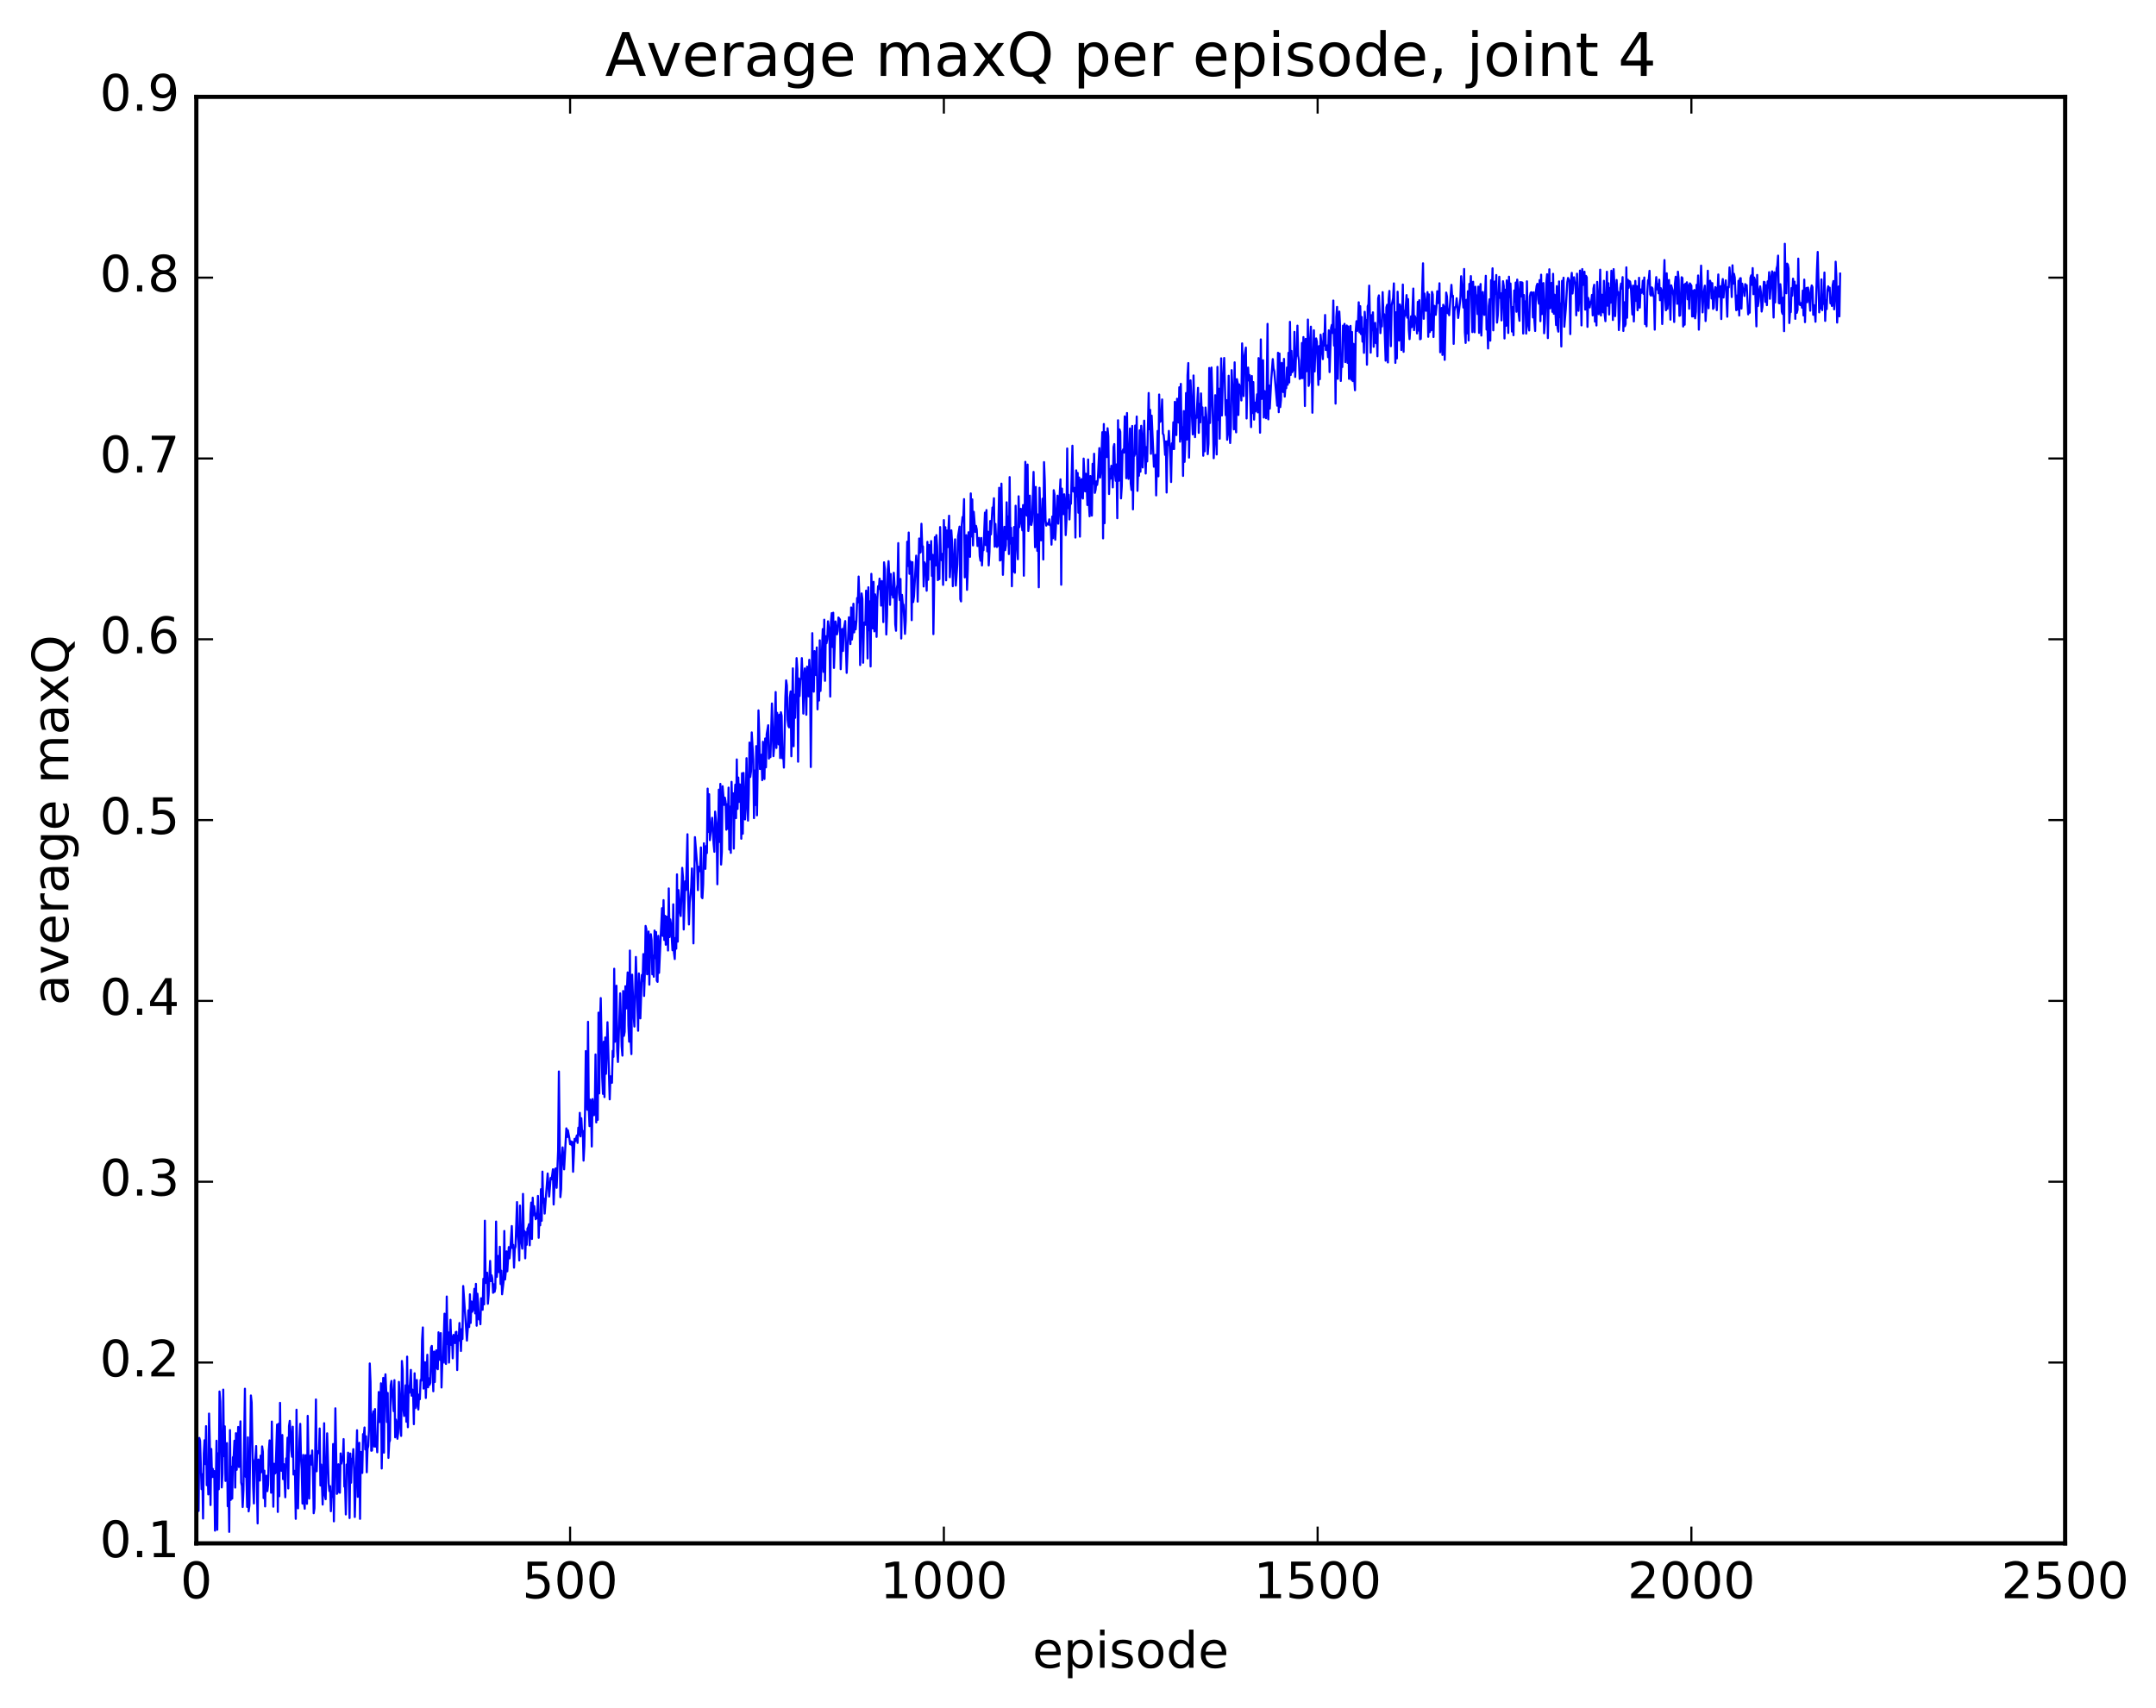 <?xml version="1.0" encoding="utf-8" standalone="no"?>
<!DOCTYPE svg PUBLIC "-//W3C//DTD SVG 1.1//EN"
  "http://www.w3.org/Graphics/SVG/1.1/DTD/svg11.dtd">
<!-- Created with matplotlib (http://matplotlib.org/) -->
<svg height="408pt" version="1.1" viewBox="0 0 515 408" width="515pt" xmlns="http://www.w3.org/2000/svg" xmlns:xlink="http://www.w3.org/1999/xlink">
 <defs>
  <style type="text/css">
*{stroke-linecap:butt;stroke-linejoin:round;stroke-miterlimit:100000;}
  </style>
 </defs>
 <g id="figure_1">
  <g id="patch_1">
   <path d="M 0 408.169 
L 515.768 408.169 
L 515.768 0 
L 0 0 
z
" style="fill:#ffffff;"/>
  </g>
  <g id="axes_1">
   <g id="patch_2">
    <path d="M 46.898 368.742 
L 493.298 368.742 
L 493.298 23.142 
L 46.898 23.142 
z
" style="fill:#ffffff;"/>
   </g>
   <g id="line2d_1">
    <path clip-path="url(#p572aa850dd)" d="M 46.898 343.128 
L 47.076 343.697 
L 47.255 348.547 
L 47.433 361.004 
L 47.612 343.555 
L 47.79 344.244 
L 48.147 355.803 
L 48.326 352.226 
L 48.505 362.814 
L 48.683 347.297 
L 48.862 344.114 
L 49.04 349.807 
L 49.219 340.746 
L 49.397 354.859 
L 49.576 350.764 
L 49.754 357.053 
L 49.933 337.742 
L 50.112 344.425 
L 50.29 359.59 
L 50.469 346.196 
L 50.647 352.925 
L 50.826 350.944 
L 51.004 352.896 
L 51.183 351.48 
L 51.361 365.707 
L 51.719 344.223 
L 51.897 365.496 
L 52.076 347.245 
L 52.254 355.827 
L 52.433 332.465 
L 52.611 334.826 
L 52.969 355.39 
L 53.147 352.083 
L 53.326 332.011 
L 53.504 347.918 
L 53.683 340.785 
L 53.861 353.824 
L 54.04 352.064 
L 54.218 344.793 
L 54.397 359.875 
L 54.576 355.079 
L 54.754 366.003 
L 54.933 341.685 
L 55.111 358.376 
L 55.29 350.427 
L 55.468 358.058 
L 55.647 348.164 
L 55.825 347.965 
L 56.004 344.227 
L 56.183 355.425 
L 56.361 342.433 
L 56.54 351.172 
L 56.897 340.939 
L 57.075 350.514 
L 57.433 339.595 
L 57.611 354.199 
L 57.79 355.043 
L 57.968 360.067 
L 58.147 356.033 
L 58.504 331.803 
L 58.682 352.864 
L 58.861 353.032 
L 59.04 360.042 
L 59.218 343.416 
L 59.397 361.11 
L 59.575 359.644 
L 59.932 333.414 
L 60.111 335.094 
L 60.468 355.183 
L 60.647 359.214 
L 60.825 349.129 
L 61.004 348.419 
L 61.182 345.496 
L 61.539 363.981 
L 61.718 348.719 
L 61.897 353.084 
L 62.075 353.752 
L 62.254 347.799 
L 62.432 351.757 
L 62.611 345.58 
L 62.789 346.868 
L 62.968 357.935 
L 63.146 351.37 
L 63.325 359.929 
L 63.504 352.652 
L 63.682 352.608 
L 63.861 356.277 
L 64.039 354.775 
L 64.218 346.543 
L 64.396 344.148 
L 64.575 345.882 
L 64.754 356.65 
L 64.932 339.646 
L 65.289 359.991 
L 65.468 349.725 
L 65.646 352.094 
L 65.825 351.87 
L 66.182 340.376 
L 66.361 361.242 
L 66.539 340.177 
L 66.718 357.483 
L 66.896 335.174 
L 67.075 351.345 
L 67.253 351.414 
L 67.432 342.861 
L 67.61 353.396 
L 67.789 349.8 
L 68.146 357.736 
L 68.325 348.443 
L 68.503 348.899 
L 68.682 343.505 
L 68.86 355.632 
L 69.039 340.702 
L 69.218 339.478 
L 69.396 342.006 
L 69.575 346.569 
L 69.753 348.051 
L 69.932 340.879 
L 70.11 352.3 
L 70.289 351.397 
L 70.467 352.023 
L 70.646 362.888 
L 70.825 336.819 
L 71.182 360.382 
L 71.539 344.283 
L 71.717 340.194 
L 71.896 348.374 
L 72.074 351.122 
L 72.253 359.234 
L 72.432 347.629 
L 72.61 358.953 
L 72.789 360.476 
L 72.967 347.682 
L 73.146 347.798 
L 73.324 359.298 
L 73.503 338.286 
L 73.86 358.045 
L 74.039 348.161 
L 74.217 347.74 
L 74.396 349.931 
L 74.574 346.555 
L 74.753 351.323 
L 74.931 361.55 
L 75.11 360.379 
L 75.467 334.365 
L 75.646 351.526 
L 75.824 346.727 
L 76.003 347.123 
L 76.181 347.214 
L 76.36 341.305 
L 76.538 354.927 
L 76.717 349.911 
L 77.074 359.477 
L 77.431 340.045 
L 77.61 357.264 
L 77.788 358.2 
L 78.145 342.457 
L 78.503 354.388 
L 78.681 356.261 
L 78.86 355.084 
L 79.038 361.074 
L 79.217 356.348 
L 79.395 357.668 
L 79.574 345.012 
L 79.753 363.49 
L 80.11 336.48 
L 80.467 356.928 
L 80.645 356.617 
L 80.824 349.852 
L 81.002 355.855 
L 81.181 356.654 
L 81.36 347.262 
L 81.538 349.694 
L 81.717 348.68 
L 81.895 348.693 
L 82.074 343.835 
L 82.252 355.191 
L 82.431 354.897 
L 82.609 361.841 
L 82.788 349.911 
L 82.967 351.286 
L 83.145 347.069 
L 83.502 362.702 
L 83.681 347.286 
L 83.859 354.257 
L 84.038 348.563 
L 84.217 349.169 
L 84.395 346.236 
L 84.574 351.244 
L 84.752 362.45 
L 85.288 341.723 
L 85.466 357.636 
L 85.824 344.724 
L 86.002 362.893 
L 86.181 346.921 
L 86.359 346.966 
L 86.538 351.924 
L 86.716 342.653 
L 86.895 343.172 
L 87.073 341.059 
L 87.252 346.32 
L 87.431 343.171 
L 87.609 351.767 
L 87.788 346.183 
L 87.966 345.476 
L 88.145 341.481 
L 88.323 325.77 
L 88.502 330.166 
L 88.681 346.622 
L 88.859 346.569 
L 89.038 338.152 
L 89.216 337.201 
L 89.395 345.631 
L 89.573 336.662 
L 89.752 345.641 
L 89.93 343.555 
L 90.109 346.986 
L 90.466 332.593 
L 90.645 339.769 
L 90.823 338.242 
L 91.002 330.501 
L 91.18 350.862 
L 91.537 329.212 
L 91.716 347.074 
L 91.895 330.554 
L 92.073 328.355 
L 92.252 332.395 
L 92.43 339.764 
L 92.609 332.805 
L 92.787 348.324 
L 92.966 344.633 
L 93.145 344.151 
L 93.323 331.034 
L 93.502 329.946 
L 94.037 337.163 
L 94.216 329.755 
L 94.394 343.417 
L 94.573 339.17 
L 94.752 340.144 
L 94.93 343.756 
L 95.109 342.357 
L 95.287 330.17 
L 95.466 333.919 
L 95.644 341.312 
L 95.823 343.078 
L 96.001 325.176 
L 96.18 327.361 
L 96.359 336.752 
L 96.537 338.313 
L 96.716 335.692 
L 96.894 330.986 
L 97.073 339.695 
L 97.251 324.134 
L 97.43 340.994 
L 97.609 331.164 
L 97.787 332.781 
L 98.144 327.299 
L 98.323 333.468 
L 98.501 331.993 
L 98.68 332.841 
L 98.858 340.276 
L 99.037 328.113 
L 99.216 336.426 
L 99.394 331.476 
L 99.573 329.717 
L 99.751 336.041 
L 99.93 336.775 
L 100.108 333.192 
L 100.287 334.313 
L 100.466 329.696 
L 100.644 329.889 
L 100.823 320.085 
L 101.001 317.156 
L 101.18 331.763 
L 101.358 330.338 
L 101.537 325.472 
L 101.715 334.013 
L 102.073 323.686 
L 102.251 331.454 
L 102.43 329.299 
L 102.608 330.886 
L 102.787 330.385 
L 102.965 321.993 
L 103.144 321.568 
L 103.501 332.416 
L 103.68 322.926 
L 103.858 330.194 
L 104.037 323.92 
L 104.215 322.627 
L 104.394 326.858 
L 104.572 327.148 
L 104.751 318.322 
L 105.108 324.944 
L 105.287 318.515 
L 105.465 331.512 
L 105.644 325.726 
L 105.822 325.577 
L 106.179 313.871 
L 106.358 325.549 
L 106.537 325.879 
L 106.715 309.771 
L 106.894 321.106 
L 107.072 318.338 
L 107.251 325.556 
L 107.608 315.326 
L 107.786 321.325 
L 107.965 319.285 
L 108.144 324.537 
L 108.322 318.931 
L 108.501 319.616 
L 108.679 320.886 
L 108.858 318.284 
L 109.036 318.198 
L 109.215 327.34 
L 109.394 319.128 
L 109.572 320.299 
L 109.751 316.1 
L 110.108 322.782 
L 110.286 317.556 
L 110.465 319.925 
L 110.643 307.268 
L 111.536 320.301 
L 111.715 317.781 
L 111.893 313.069 
L 112.072 317.064 
L 112.25 309.244 
L 112.429 316.087 
L 112.608 310.949 
L 112.786 313.425 
L 112.965 313.06 
L 113.322 307.927 
L 113.5 313.799 
L 113.679 306.739 
L 113.858 316.746 
L 114.036 309.1 
L 114.215 311.197 
L 114.393 315.241 
L 114.572 314.23 
L 114.75 316.397 
L 114.929 310.181 
L 115.107 312.384 
L 115.286 312.944 
L 115.465 305.534 
L 115.643 311.654 
L 115.822 291.656 
L 116 306.539 
L 116.179 304.169 
L 116.357 304.077 
L 116.536 311.503 
L 116.714 309.38 
L 117.072 301.266 
L 117.25 306.077 
L 117.429 304.704 
L 117.607 305.505 
L 117.786 308.885 
L 117.964 306.835 
L 118.143 308.659 
L 118.322 307.755 
L 118.5 291.861 
L 118.679 305.09 
L 119.036 300.076 
L 119.214 303.95 
L 119.393 297.888 
L 119.571 306.798 
L 119.75 303.59 
L 119.929 309.24 
L 120.286 306.273 
L 120.464 294.113 
L 120.643 305.712 
L 120.821 303.812 
L 121 298.985 
L 121.178 303.749 
L 121.536 297.953 
L 121.714 300.653 
L 121.893 298.756 
L 122.25 292.932 
L 122.428 298.22 
L 122.607 297.434 
L 122.785 302.876 
L 122.964 298.436 
L 123.143 297.85 
L 123.5 287.202 
L 123.678 294.897 
L 123.857 296.796 
L 124.035 301.158 
L 124.214 288.047 
L 124.393 295.428 
L 124.75 298.337 
L 124.928 285.252 
L 125.107 295.216 
L 125.285 294.101 
L 125.464 300.645 
L 125.642 294.436 
L 125.821 297.404 
L 126 293.521 
L 126.178 293.228 
L 126.357 292.488 
L 126.535 297.526 
L 126.714 290.018 
L 126.892 287.324 
L 127.071 296.018 
L 127.249 286.163 
L 127.428 290.374 
L 127.607 288.178 
L 127.964 291.302 
L 128.142 289.978 
L 128.321 291.046 
L 128.499 285.732 
L 128.678 295.739 
L 128.857 290.176 
L 129.035 292.755 
L 129.214 284.129 
L 129.392 291.682 
L 129.571 279.931 
L 129.749 287.293 
L 129.928 286.38 
L 130.106 289.954 
L 130.821 280.381 
L 131.178 285.884 
L 131.535 281.447 
L 131.714 281.779 
L 131.892 280.877 
L 132.071 279.382 
L 132.249 287.792 
L 132.606 279.271 
L 132.785 279.156 
L 132.963 283.797 
L 133.321 274.903 
L 133.499 256.006 
L 133.856 286.032 
L 134.035 284.113 
L 134.213 276.354 
L 134.392 274.139 
L 134.749 279.384 
L 135.285 269.587 
L 135.463 271.688 
L 135.642 270.036 
L 135.999 271.936 
L 136.178 273.377 
L 136.356 272.686 
L 136.535 273.603 
L 136.713 272.815 
L 136.892 279.969 
L 137.249 272.099 
L 137.427 272.678 
L 137.785 271.283 
L 137.963 273.069 
L 138.142 269.433 
L 138.32 271.128 
L 138.499 265.89 
L 138.677 271.519 
L 138.856 267.174 
L 139.034 270.403 
L 139.213 270.2 
L 139.392 277.302 
L 139.57 273.903 
L 139.749 265.748 
L 139.927 251.128 
L 140.284 265.15 
L 140.463 244.135 
L 140.642 265.015 
L 140.82 269.059 
L 140.999 262.732 
L 141.177 264.293 
L 141.356 273.932 
L 141.534 262.598 
L 141.713 263.869 
L 141.891 266.462 
L 142.07 265.783 
L 142.249 251.943 
L 142.427 268.175 
L 142.606 263.021 
L 142.784 267.554 
L 142.963 241.947 
L 143.141 261.241 
L 143.32 244.441 
L 143.498 238.467 
L 143.856 257.518 
L 144.034 261.353 
L 144.213 248.89 
L 144.391 262.126 
L 144.57 247.88 
L 144.748 256.573 
L 145.106 244.234 
L 145.463 256.766 
L 145.641 262.662 
L 145.82 257.158 
L 145.998 258.637 
L 146.177 258.702 
L 146.355 251.07 
L 146.534 252.511 
L 146.713 231.457 
L 146.891 248.904 
L 147.07 235.953 
L 147.248 235.516 
L 147.427 251.065 
L 147.605 253.733 
L 148.141 237.339 
L 148.498 250.006 
L 148.677 252.213 
L 148.855 236.783 
L 149.034 247.497 
L 149.212 246.547 
L 149.391 235.637 
L 149.57 240.958 
L 149.927 232.336 
L 150.105 245.018 
L 150.284 248.885 
L 150.462 227.107 
L 150.641 248.203 
L 150.819 251.855 
L 150.998 232.871 
L 151.355 242.516 
L 151.534 245.273 
L 151.891 228.64 
L 152.426 246.272 
L 152.605 232.583 
L 152.784 235.229 
L 152.962 243.312 
L 153.319 232.932 
L 153.498 234.373 
L 153.676 227.956 
L 153.855 237.962 
L 154.034 232.528 
L 154.212 221.229 
L 154.391 222.011 
L 154.569 232.778 
L 154.748 230.651 
L 154.926 222.569 
L 155.105 235.264 
L 155.283 226.078 
L 155.462 223.203 
L 155.641 224.601 
L 155.819 232.8 
L 155.998 228.313 
L 156.176 233.366 
L 156.355 222.329 
L 156.533 228.932 
L 156.712 222.686 
L 156.89 234.307 
L 157.069 234.598 
L 157.248 223.601 
L 157.426 232.445 
L 157.783 224.621 
L 158.14 216.99 
L 158.319 223.604 
L 158.498 215.066 
L 158.676 224.589 
L 158.855 218.815 
L 159.033 225.722 
L 159.212 219.014 
L 159.39 219.103 
L 159.569 227.103 
L 159.747 212.269 
L 159.926 223.896 
L 160.105 219.66 
L 160.283 220.859 
L 160.64 227.039 
L 160.819 216.067 
L 160.997 227.679 
L 161.176 229.137 
L 161.354 224.099 
L 161.533 226.661 
L 161.712 208.908 
L 161.89 224.987 
L 162.069 212.666 
L 162.426 217.708 
L 162.604 218.857 
L 162.962 207.353 
L 163.14 209.63 
L 163.319 222.072 
L 163.676 210.548 
L 163.854 212.656 
L 164.211 199.322 
L 164.39 214.981 
L 164.569 220.881 
L 164.747 215.646 
L 165.104 212.081 
L 165.283 207.497 
L 165.461 212.929 
L 165.64 225.399 
L 165.997 200.012 
L 166.533 206.787 
L 166.711 212.68 
L 166.89 207.106 
L 167.068 208.183 
L 167.247 207.924 
L 167.425 202.47 
L 167.604 214.346 
L 167.783 214.605 
L 167.961 211.265 
L 168.14 201.482 
L 168.497 207.591 
L 168.675 202.144 
L 168.854 203.818 
L 169.033 188.418 
L 169.211 198.768 
L 169.39 189.756 
L 169.568 200.73 
L 170.104 195.389 
L 170.461 201.605 
L 170.64 203.51 
L 170.818 193.913 
L 171.175 197.65 
L 171.354 211.277 
L 171.711 188.667 
L 171.889 201.162 
L 172.068 187.291 
L 172.247 206.566 
L 172.425 203.553 
L 172.604 187.852 
L 172.961 192.314 
L 173.139 190.577 
L 173.318 191.559 
L 173.497 198.241 
L 173.675 192.131 
L 173.854 197.998 
L 174.032 188.183 
L 174.211 202.988 
L 174.389 192.722 
L 174.568 203.772 
L 174.746 186.798 
L 174.925 193.802 
L 175.104 189.536 
L 175.282 202.752 
L 175.461 191.301 
L 175.639 187.471 
L 175.818 195.474 
L 175.996 181.448 
L 176.175 193.271 
L 176.353 185.775 
L 176.532 191.6 
L 176.711 187.399 
L 176.889 188.412 
L 177.068 200.392 
L 177.246 184.755 
L 177.425 199.197 
L 177.603 184.674 
L 177.961 195.784 
L 178.139 192.685 
L 178.318 181.148 
L 178.675 196.061 
L 178.853 189.739 
L 179.032 177.424 
L 179.21 185.641 
L 179.389 184.295 
L 179.568 174.993 
L 179.925 181.447 
L 180.103 195.471 
L 180.282 184.1 
L 180.46 192.331 
L 180.639 178.267 
L 180.817 194.8 
L 181.175 169.732 
L 181.353 175.049 
L 181.532 183.743 
L 181.71 183.509 
L 181.889 180.308 
L 182.067 186.397 
L 182.246 177.229 
L 182.425 185.634 
L 182.603 186.12 
L 182.782 176.44 
L 182.96 183.338 
L 183.139 175.435 
L 183.496 173.277 
L 183.674 181.244 
L 183.853 178.831 
L 184.032 180.902 
L 184.389 168.079 
L 184.746 180.669 
L 184.924 178.514 
L 185.281 165.343 
L 185.46 178.71 
L 185.639 170.312 
L 185.817 173.009 
L 185.996 177.856 
L 186.174 170.756 
L 186.353 181.112 
L 186.531 170.166 
L 186.71 171.031 
L 186.889 181.186 
L 187.067 179.614 
L 187.246 183.397 
L 187.603 166.464 
L 187.781 162.554 
L 187.96 163.77 
L 188.138 172.008 
L 188.317 173.414 
L 188.496 173.787 
L 188.674 166.67 
L 188.853 165.189 
L 189.031 180.691 
L 189.388 159.688 
L 189.567 178.298 
L 189.745 165.986 
L 189.924 171.506 
L 190.281 157.243 
L 190.46 159.882 
L 190.638 181.993 
L 190.817 162.099 
L 190.995 166.315 
L 191.174 162.377 
L 191.353 162.167 
L 191.531 157.245 
L 191.71 161.791 
L 191.888 170.502 
L 192.067 161.85 
L 192.245 159.701 
L 192.602 170.772 
L 192.781 159.278 
L 192.96 160.883 
L 193.138 166.377 
L 193.317 157.65 
L 193.495 161.104 
L 193.674 183.269 
L 194.031 151.279 
L 194.209 164.224 
L 194.388 165.256 
L 194.567 155.564 
L 194.745 157.706 
L 194.924 161.308 
L 195.102 154.69 
L 195.281 169.484 
L 195.459 162.719 
L 195.638 167.378 
L 195.817 152.984 
L 195.995 165.087 
L 196.531 150.295 
L 196.709 160.524 
L 196.888 148.059 
L 197.066 162.664 
L 197.245 152.006 
L 197.424 153.697 
L 197.602 152.694 
L 197.781 148.443 
L 197.959 149.785 
L 198.138 152.258 
L 198.316 166.431 
L 198.495 148.566 
L 198.673 146.493 
L 198.852 154.59 
L 199.031 146.396 
L 199.209 159.586 
L 199.566 148.48 
L 199.923 151.566 
L 200.102 150.754 
L 200.281 147.538 
L 200.638 148.03 
L 200.816 159.89 
L 201.173 150.281 
L 201.352 155.535 
L 201.53 150.602 
L 201.888 148.389 
L 202.245 160.765 
L 202.78 147.485 
L 203.137 153.887 
L 203.316 145.141 
L 203.495 152.809 
L 203.673 150.911 
L 203.852 144.251 
L 204.03 151.09 
L 204.209 148.525 
L 204.387 150.374 
L 204.566 148.408 
L 204.745 142.88 
L 204.923 143.916 
L 205.102 137.752 
L 205.28 142.676 
L 205.459 158.903 
L 205.816 141.79 
L 205.994 143.106 
L 206.173 158.346 
L 206.352 149.214 
L 206.53 148.687 
L 206.709 149.273 
L 206.887 141.116 
L 207.066 146.742 
L 207.244 157.313 
L 207.423 140.315 
L 207.601 150.594 
L 207.78 143.693 
L 207.959 159.233 
L 208.137 137.109 
L 208.494 150.16 
L 208.673 139.016 
L 208.851 150.852 
L 209.03 142.005 
L 209.209 143.257 
L 209.387 152.166 
L 209.566 143.329 
L 209.744 140.067 
L 209.923 140.717 
L 210.101 138.248 
L 210.28 140.133 
L 210.458 144.693 
L 210.637 138.839 
L 210.816 139.269 
L 210.994 148.63 
L 211.173 134.354 
L 211.351 135.932 
L 211.53 141.3 
L 211.708 151.598 
L 211.887 146.933 
L 212.065 136.057 
L 212.244 134.075 
L 212.423 137.675 
L 212.601 144.515 
L 212.78 137.15 
L 212.958 142.063 
L 213.137 140.403 
L 213.315 142.772 
L 213.494 136.851 
L 213.673 139.588 
L 213.851 149.177 
L 214.03 150.705 
L 214.208 140.538 
L 214.387 139.694 
L 214.565 129.758 
L 214.744 141.675 
L 214.922 143.39 
L 215.101 138.333 
L 215.28 152.558 
L 215.458 142.127 
L 215.637 144.23 
L 215.815 144.481 
L 216.172 151.447 
L 216.351 148.392 
L 216.708 129.429 
L 216.887 135.23 
L 217.065 127.237 
L 217.244 137.101 
L 217.422 134.082 
L 217.601 134.568 
L 217.779 148.179 
L 217.958 134.305 
L 218.137 143.849 
L 218.315 142.517 
L 218.851 132.758 
L 219.029 135.239 
L 219.208 143.74 
L 219.565 128.659 
L 219.744 132.07 
L 219.922 131.939 
L 220.101 125.144 
L 220.279 130.319 
L 220.458 130.59 
L 220.636 140.127 
L 220.815 134.346 
L 220.994 134.821 
L 221.172 135.979 
L 221.351 141.135 
L 221.529 129.466 
L 221.708 138.531 
L 221.886 130.192 
L 222.065 133.683 
L 222.243 132.919 
L 222.422 129.272 
L 222.601 137.605 
L 222.779 132.554 
L 222.958 151.508 
L 223.315 128.336 
L 223.493 135.109 
L 223.672 127.861 
L 223.85 130.481 
L 224.029 138.613 
L 224.208 137.538 
L 224.386 138.369 
L 224.565 125.93 
L 224.743 133.628 
L 224.922 133.859 
L 225.1 132.323 
L 225.279 139.745 
L 225.458 124.263 
L 225.636 131.169 
L 225.815 125.967 
L 225.993 138.658 
L 226.172 126.748 
L 226.35 130.737 
L 226.707 123.222 
L 226.886 137.917 
L 227.065 134.6 
L 227.243 126.711 
L 227.422 129.687 
L 227.6 140.058 
L 228.136 128.862 
L 228.314 139.913 
L 228.672 134.837 
L 228.85 128.163 
L 229.207 125.823 
L 229.386 143.162 
L 229.564 143.694 
L 229.743 125.408 
L 229.922 123.528 
L 230.1 123.982 
L 230.279 119.252 
L 230.457 137.954 
L 230.814 127.862 
L 230.993 140.93 
L 231.171 136.164 
L 231.35 127.176 
L 231.707 133.04 
L 231.886 117.89 
L 232.064 128.169 
L 232.243 119.316 
L 232.421 130.317 
L 232.6 122.285 
L 232.957 127.076 
L 233.136 125.646 
L 233.314 126.498 
L 233.493 130.452 
L 233.671 128.745 
L 233.85 128.514 
L 234.028 132.884 
L 234.207 133.972 
L 234.386 128.533 
L 234.564 135.093 
L 234.743 131.192 
L 234.921 131.465 
L 235.278 122.473 
L 235.457 130.244 
L 235.635 121.868 
L 235.814 131.728 
L 235.993 127.032 
L 236.171 135.091 
L 236.35 131.824 
L 236.528 124.485 
L 236.707 127.675 
L 237.064 121.254 
L 237.242 121.805 
L 237.421 119.048 
L 237.6 130.62 
L 237.778 125.175 
L 237.957 129.557 
L 238.135 130.689 
L 238.314 130.453 
L 238.492 125.273 
L 238.671 116.541 
L 238.85 133.92 
L 239.028 133.806 
L 239.207 115.553 
L 239.564 137.341 
L 239.921 125.875 
L 240.099 131.452 
L 240.278 130.342 
L 240.457 120.012 
L 240.635 128.783 
L 240.814 123.418 
L 240.992 132.379 
L 241.171 113.992 
L 241.349 129.878 
L 241.528 126.105 
L 241.706 140.073 
L 241.885 128.535 
L 242.064 136.559 
L 242.242 125.909 
L 242.421 136.843 
L 242.599 120.834 
L 242.778 129.372 
L 242.956 130.934 
L 243.135 133.618 
L 243.314 118.578 
L 243.492 125.955 
L 243.671 124.486 
L 243.849 121.556 
L 244.206 126.721 
L 244.385 120.67 
L 244.563 137.556 
L 244.921 110.345 
L 245.099 122.304 
L 245.278 123.198 
L 245.456 110.995 
L 245.635 126.872 
L 245.813 125.168 
L 245.992 118.422 
L 246.17 125.186 
L 246.349 125.429 
L 246.528 124.558 
L 246.885 112.757 
L 247.242 130.751 
L 247.42 116.344 
L 247.778 131.623 
L 247.956 122.91 
L 248.135 140.315 
L 248.313 116.535 
L 248.67 129.103 
L 248.849 125.617 
L 249.027 119.152 
L 249.206 133.678 
L 249.385 110.409 
L 249.563 114.803 
L 249.742 124.264 
L 249.92 125.585 
L 250.099 125.052 
L 250.277 125.036 
L 250.456 125.327 
L 250.634 124.077 
L 250.813 125.505 
L 250.992 125.377 
L 251.17 130.135 
L 251.349 123.421 
L 251.527 128.595 
L 251.706 117.122 
L 251.884 118.114 
L 252.063 128.95 
L 252.599 118.417 
L 252.777 125.12 
L 253.313 114.531 
L 253.491 139.708 
L 253.67 116.742 
L 253.849 122.196 
L 254.027 122.853 
L 254.206 118.1 
L 254.384 119.985 
L 254.563 127.849 
L 254.741 124.458 
L 254.92 107.153 
L 255.098 121.39 
L 255.277 118.211 
L 255.456 124.11 
L 255.634 119.915 
L 255.813 120.367 
L 256.17 106.494 
L 256.348 117.399 
L 256.527 117.491 
L 256.705 116.563 
L 256.884 128.437 
L 257.063 112.381 
L 257.241 118.636 
L 257.42 112.995 
L 257.598 122.501 
L 257.777 114.091 
L 257.955 128.215 
L 258.134 115.259 
L 258.313 114.479 
L 258.491 118.716 
L 258.67 119.114 
L 258.848 109.568 
L 259.205 117.412 
L 259.384 113.183 
L 259.562 115.142 
L 259.741 120.662 
L 259.92 109.783 
L 260.098 120.165 
L 260.277 123.351 
L 260.455 113.739 
L 260.812 123.188 
L 260.991 110.811 
L 261.17 115.591 
L 261.348 108.414 
L 261.527 117.758 
L 261.705 116.985 
L 261.884 115.019 
L 262.062 115.865 
L 262.241 114.574 
L 262.598 107.07 
L 262.777 114.116 
L 262.955 112.387 
L 263.312 103.265 
L 263.491 128.631 
L 263.669 101.31 
L 263.848 125.006 
L 264.026 103.233 
L 264.205 109.162 
L 264.384 109.206 
L 264.562 102.318 
L 264.741 104.237 
L 264.919 118.034 
L 265.098 112.074 
L 265.276 114.361 
L 265.455 111.293 
L 265.634 111.476 
L 265.812 116.452 
L 265.991 106.82 
L 266.169 106.103 
L 266.348 113.222 
L 266.526 114.876 
L 266.705 110.968 
L 266.883 123.813 
L 267.062 100.408 
L 267.241 114.872 
L 267.419 102.597 
L 267.598 103.187 
L 267.776 119.077 
L 267.955 116.208 
L 268.133 107.794 
L 268.312 107.35 
L 268.49 108.132 
L 268.669 99.483 
L 268.848 100.305 
L 269.026 114.263 
L 269.205 98.681 
L 269.383 111.208 
L 269.562 114.413 
L 269.919 102.37 
L 270.098 115.532 
L 270.276 117.068 
L 270.455 101.778 
L 270.633 121.692 
L 270.812 108.629 
L 270.99 108.904 
L 271.169 101.669 
L 271.347 108.456 
L 271.526 99.517 
L 271.705 117.282 
L 271.883 111.573 
L 272.062 113.672 
L 272.24 102.804 
L 272.419 112.704 
L 272.597 101.739 
L 272.776 104.597 
L 272.954 111.692 
L 273.312 100.504 
L 273.669 113.135 
L 273.847 106.818 
L 274.026 110.247 
L 274.383 93.899 
L 274.562 102.547 
L 274.74 97.926 
L 274.919 108.429 
L 275.097 99.308 
L 275.633 111.513 
L 275.811 111.134 
L 275.99 108.68 
L 276.169 118.364 
L 276.526 102.965 
L 276.704 113.804 
L 276.883 94.264 
L 277.061 100.818 
L 277.24 100.676 
L 277.418 99.529 
L 277.597 95.442 
L 277.776 103.611 
L 277.954 103.881 
L 278.133 105.697 
L 278.311 108.682 
L 278.49 105.48 
L 278.668 117.677 
L 278.847 105.423 
L 279.026 106.323 
L 279.204 102.951 
L 279.561 109.663 
L 279.74 115.169 
L 279.918 105.926 
L 280.097 107.31 
L 280.275 100.893 
L 280.454 107.291 
L 280.633 96.012 
L 280.811 98.144 
L 280.99 103.954 
L 281.168 95.267 
L 281.525 100.962 
L 281.704 92.525 
L 281.882 105.526 
L 282.061 91.716 
L 282.24 104.909 
L 282.418 102.074 
L 282.597 113.705 
L 282.775 98.208 
L 282.954 110.351 
L 283.132 105.782 
L 283.311 93.908 
L 283.49 105.04 
L 283.668 89.652 
L 283.847 86.741 
L 284.025 109.337 
L 284.382 90.877 
L 284.739 99.919 
L 284.918 103.778 
L 285.097 89.71 
L 285.454 104.447 
L 285.632 99.291 
L 285.811 99.847 
L 286.168 92.668 
L 286.346 103.422 
L 286.525 96.495 
L 286.704 100.92 
L 286.882 93.998 
L 287.061 99.05 
L 287.239 97.341 
L 287.418 108.886 
L 287.596 99.697 
L 287.775 107.829 
L 287.954 97.367 
L 288.132 99.166 
L 288.311 102.391 
L 288.489 108.509 
L 288.668 106.001 
L 288.846 87.925 
L 289.025 101.064 
L 289.382 87.817 
L 289.561 93.4 
L 289.918 109.479 
L 290.096 105.63 
L 290.275 94.425 
L 290.632 108.582 
L 290.81 87.652 
L 290.989 100.336 
L 291.168 92.873 
L 291.346 104.819 
L 291.703 85.611 
L 291.882 99.265 
L 292.06 91.238 
L 292.239 89.535 
L 292.418 85.53 
L 292.775 99.19 
L 292.953 95.594 
L 293.132 105.075 
L 293.31 102.743 
L 293.489 89.781 
L 293.667 102.919 
L 293.846 105.848 
L 294.025 101.942 
L 294.203 88.437 
L 294.382 92.422 
L 294.56 92.615 
L 294.739 102.593 
L 294.917 86.575 
L 295.096 100.795 
L 295.274 103.3 
L 295.453 90.587 
L 295.632 91.42 
L 295.81 99.154 
L 295.989 91.833 
L 296.167 93.832 
L 296.346 92.209 
L 296.524 95.683 
L 296.703 82.042 
L 297.06 94.637 
L 297.239 85.293 
L 297.596 83.043 
L 297.774 99.984 
L 297.953 88.894 
L 298.131 87.817 
L 298.31 90.911 
L 298.489 89.605 
L 298.846 102.049 
L 299.024 89.839 
L 299.203 98.683 
L 299.381 91.285 
L 299.56 100.257 
L 299.738 96.193 
L 299.917 98.289 
L 300.274 94.211 
L 300.453 98.531 
L 300.631 85.558 
L 300.988 103.378 
L 301.167 81.091 
L 301.346 95.317 
L 301.524 87.934 
L 301.703 86.076 
L 301.881 99.751 
L 302.06 93.425 
L 302.238 94.453 
L 302.417 99.915 
L 302.595 91.806 
L 302.774 77.379 
L 302.953 100.193 
L 303.131 92.103 
L 303.31 97.627 
L 303.667 90.631 
L 304.024 85.797 
L 304.202 88.025 
L 304.381 88.683 
L 305.095 96.932 
L 305.274 84.286 
L 305.452 98.481 
L 305.631 84.471 
L 305.81 97.272 
L 305.988 95.549 
L 306.167 86.699 
L 306.345 86.978 
L 306.524 93.67 
L 306.702 85.748 
L 306.881 94.763 
L 307.059 92.254 
L 307.238 92.747 
L 307.417 87.816 
L 307.595 91.927 
L 307.774 84.294 
L 307.952 91.38 
L 308.131 76.895 
L 308.309 89.588 
L 308.488 83.837 
L 308.666 88.928 
L 309.024 88.169 
L 309.202 79.29 
L 309.381 90.065 
L 309.559 85.327 
L 309.738 84.595 
L 309.916 77.807 
L 310.095 84.936 
L 310.274 86.081 
L 310.452 90.527 
L 310.631 90.099 
L 310.809 90.343 
L 310.988 81.95 
L 311.166 90.342 
L 311.345 80.539 
L 311.523 85.22 
L 311.702 97.011 
L 311.881 80.958 
L 312.059 88.737 
L 312.238 88.319 
L 312.416 76.349 
L 312.595 92.204 
L 312.773 91.358 
L 312.952 81.012 
L 313.13 78.047 
L 313.309 85.406 
L 313.488 98.614 
L 313.845 78.912 
L 314.023 88.752 
L 314.202 82.886 
L 314.38 80.855 
L 314.559 81.647 
L 314.916 91.977 
L 315.095 82.688 
L 315.273 90.591 
L 315.452 79.969 
L 315.987 85.802 
L 316.166 79.692 
L 316.345 82.554 
L 316.523 75.262 
L 316.702 83.623 
L 317.059 82.536 
L 317.237 85.344 
L 317.416 78.916 
L 317.594 88.903 
L 317.952 78.369 
L 318.13 77.615 
L 318.309 79.559 
L 318.487 71.803 
L 318.666 82.569 
L 318.844 78.701 
L 319.023 96.435 
L 319.202 75.707 
L 319.38 73.323 
L 319.559 90.513 
L 319.916 74.44 
L 320.094 77.767 
L 320.273 91.02 
L 320.451 85.634 
L 320.63 87.689 
L 320.809 77.808 
L 320.987 78.843 
L 321.166 77.382 
L 321.344 86.521 
L 321.523 79.76 
L 321.701 77.766 
L 321.88 86.696 
L 322.058 78.015 
L 322.237 90.512 
L 322.416 88.934 
L 322.594 77.864 
L 322.773 90.726 
L 322.951 79.315 
L 323.13 91.048 
L 323.308 82.153 
L 323.487 90.548 
L 323.666 93.241 
L 323.844 79.133 
L 324.023 76.743 
L 324.201 79.063 
L 324.38 77.179 
L 324.558 72.224 
L 324.737 79.403 
L 324.915 73.151 
L 325.094 79.826 
L 325.273 75.746 
L 325.451 81.627 
L 325.63 78.581 
L 325.808 84.3 
L 325.987 74.491 
L 326.165 77.382 
L 326.344 76.461 
L 326.522 87.134 
L 326.701 73.165 
L 326.88 72.711 
L 327.058 68.242 
L 327.415 84.257 
L 327.594 75.303 
L 327.772 78.908 
L 327.951 74.627 
L 328.13 82.859 
L 328.308 78.022 
L 328.487 77.145 
L 328.665 81.99 
L 328.844 78.616 
L 329.022 85.124 
L 329.201 71.294 
L 329.379 70.574 
L 329.737 79.594 
L 329.915 76.607 
L 330.094 77.989 
L 330.272 69.798 
L 330.451 75.136 
L 330.629 75.066 
L 330.986 86.173 
L 331.165 73.444 
L 331.344 72.816 
L 331.522 86.597 
L 331.701 71.467 
L 331.879 69.506 
L 332.236 82.714 
L 332.415 73.008 
L 332.772 71.24 
L 332.951 67.707 
L 333.308 86.703 
L 333.486 74.604 
L 333.665 85.642 
L 333.843 69.697 
L 334.201 81.367 
L 334.379 72.744 
L 334.558 73.501 
L 334.736 83.633 
L 335.093 67.985 
L 335.272 84.062 
L 335.45 74.271 
L 335.629 75.48 
L 335.986 70.506 
L 336.165 75.9 
L 336.343 71.459 
L 336.522 78.783 
L 336.7 81.028 
L 337.058 75.58 
L 337.236 78.169 
L 337.593 68.941 
L 337.772 78.884 
L 337.95 75.519 
L 338.129 76.042 
L 338.307 76.108 
L 338.486 79.664 
L 338.665 72.122 
L 338.843 78.981 
L 339.022 71.722 
L 339.2 81.058 
L 339.379 80.972 
L 339.914 62.911 
L 340.093 76.17 
L 340.272 70.133 
L 340.629 74.253 
L 340.807 73.087 
L 340.986 69.786 
L 341.164 80.466 
L 341.343 70.339 
L 341.522 79.345 
L 341.7 75.118 
L 341.879 78.915 
L 342.057 69.726 
L 342.236 70.377 
L 342.414 80.52 
L 342.593 73.059 
L 342.771 73.204 
L 342.95 75.218 
L 343.129 73.3 
L 343.307 69.585 
L 343.486 72.422 
L 343.664 71.763 
L 343.843 67.68 
L 344.021 84.17 
L 344.2 74.007 
L 344.378 73.586 
L 344.557 84.801 
L 344.736 72.817 
L 344.914 73.281 
L 345.093 85.98 
L 345.45 69.901 
L 345.628 70.819 
L 345.807 74.84 
L 345.986 73.933 
L 346.164 75.322 
L 346.7 68.06 
L 346.878 70.89 
L 347.057 70.656 
L 347.235 82.158 
L 347.414 74.321 
L 347.593 73.365 
L 347.771 73.225 
L 347.95 71.263 
L 348.307 75.969 
L 348.664 72.902 
L 348.842 71.287 
L 349.021 65.996 
L 349.557 73.482 
L 349.735 64.26 
L 349.914 79.367 
L 350.092 81.936 
L 350.271 71.633 
L 350.45 79.647 
L 350.628 69.582 
L 350.807 81.345 
L 350.985 67.82 
L 351.164 70.163 
L 351.342 65.966 
L 351.699 79.351 
L 351.878 67.316 
L 352.057 71.866 
L 352.235 79.39 
L 352.414 68.507 
L 352.592 72.137 
L 352.771 70.579 
L 352.949 75.041 
L 353.128 68.485 
L 353.306 79.536 
L 353.485 69.605 
L 353.664 67.86 
L 353.842 80.171 
L 354.199 69.762 
L 354.378 74.384 
L 354.556 75.245 
L 354.913 65.897 
L 355.092 78.746 
L 355.271 76.678 
L 355.449 83.26 
L 355.628 73.123 
L 355.806 71.502 
L 355.985 81.396 
L 356.163 66.941 
L 356.342 71.091 
L 356.521 64.109 
L 356.699 78.928 
L 357.056 67.256 
L 357.235 70.219 
L 357.413 65.712 
L 357.592 77.08 
L 357.77 75.327 
L 358.128 66.128 
L 358.306 71.17 
L 358.485 70.058 
L 358.663 76.545 
L 359.02 67.184 
L 359.199 68.358 
L 359.377 80.867 
L 359.556 69.217 
L 359.735 77.83 
L 359.913 67 
L 360.27 79.563 
L 360.449 66.108 
L 360.627 70.965 
L 360.806 67.744 
L 361.163 79.216 
L 361.342 73.37 
L 361.52 80.094 
L 361.699 69.403 
L 361.877 72.039 
L 362.056 67.503 
L 362.234 74.487 
L 362.413 66.805 
L 362.592 69.126 
L 362.77 75 
L 362.949 76.652 
L 363.127 67.403 
L 363.306 70.852 
L 363.484 67.446 
L 363.663 67.544 
L 363.841 79.692 
L 364.02 70.487 
L 364.199 74.549 
L 364.377 72.012 
L 364.556 79.704 
L 364.734 67.213 
L 364.913 77.284 
L 365.091 77.911 
L 365.27 78.962 
L 365.449 70.817 
L 365.627 69.932 
L 365.806 69.818 
L 365.984 70.069 
L 366.163 75.847 
L 366.341 69.852 
L 366.52 76.627 
L 366.698 79.079 
L 366.877 69.727 
L 367.056 68.288 
L 367.234 67.807 
L 367.413 71.519 
L 367.591 72.565 
L 367.77 66.922 
L 367.948 76.743 
L 368.127 65.631 
L 368.305 75.053 
L 368.484 69.586 
L 368.663 67.635 
L 368.841 79.621 
L 369.02 77.241 
L 369.377 67.434 
L 369.555 65.517 
L 369.734 80.782 
L 370.091 64.336 
L 370.27 73.668 
L 370.448 71.81 
L 370.627 67.582 
L 370.805 74.503 
L 370.984 65.425 
L 371.162 74.961 
L 371.341 70.41 
L 371.698 77.664 
L 371.877 68.362 
L 372.055 78.405 
L 372.234 79.243 
L 372.412 67.244 
L 372.591 75.773 
L 372.769 72.518 
L 372.948 82.784 
L 373.127 67.098 
L 373.305 69.574 
L 373.484 66.351 
L 373.662 78.065 
L 374.019 73.741 
L 374.377 67.433 
L 374.555 66.41 
L 374.912 67.313 
L 375.091 79.824 
L 375.269 67.026 
L 375.448 65.192 
L 375.626 70.129 
L 375.984 66.242 
L 376.162 67.622 
L 376.341 67.54 
L 376.519 75.34 
L 376.698 65.39 
L 376.876 72.524 
L 377.055 74.266 
L 377.233 71.001 
L 377.412 64.645 
L 377.591 69.556 
L 377.769 77.75 
L 377.948 64.285 
L 378.126 68.092 
L 378.305 65.41 
L 378.483 64.918 
L 378.662 73.976 
L 378.841 65.907 
L 379.019 66.252 
L 379.198 78.098 
L 379.376 71.173 
L 379.555 72.022 
L 379.733 73.45 
L 379.912 72.177 
L 380.09 72.215 
L 380.269 70.463 
L 380.448 75.359 
L 380.626 68.959 
L 380.805 68.038 
L 380.983 76.834 
L 381.162 73.664 
L 381.34 77.767 
L 381.519 67.349 
L 381.876 75.068 
L 382.055 72.447 
L 382.233 64.433 
L 382.412 75.379 
L 382.59 70.404 
L 382.947 74.632 
L 383.126 67.085 
L 383.305 75.063 
L 383.483 76.737 
L 383.84 64.921 
L 384.019 73.035 
L 384.197 67.675 
L 384.376 75.136 
L 384.554 68.805 
L 384.733 72.319 
L 384.912 64.685 
L 385.09 69.123 
L 385.269 76.457 
L 385.447 64.296 
L 385.626 67.943 
L 385.804 75.531 
L 386.161 66.897 
L 386.34 70.426 
L 386.519 69.753 
L 386.697 78.867 
L 386.876 76.343 
L 387.054 68.848 
L 387.233 67.754 
L 387.411 68.97 
L 387.59 66.212 
L 387.769 79.073 
L 387.947 72.208 
L 388.126 77.943 
L 388.304 77.442 
L 388.483 63.878 
L 388.661 75.919 
L 388.84 66.831 
L 389.018 68.792 
L 389.197 67.131 
L 389.376 67.299 
L 389.554 68.442 
L 389.911 75.132 
L 390.09 68.236 
L 390.268 76.795 
L 390.625 67.116 
L 390.804 71.88 
L 390.983 68.36 
L 391.161 74.136 
L 391.34 72.412 
L 391.518 66.368 
L 391.697 73.494 
L 391.875 69.153 
L 392.054 69.99 
L 392.233 69.806 
L 392.411 67.065 
L 392.59 70.227 
L 392.768 66.302 
L 392.947 77.445 
L 393.125 75.939 
L 393.304 77.968 
L 393.482 69.955 
L 393.661 66.964 
L 393.84 66.774 
L 394.018 64.702 
L 394.197 70.343 
L 394.375 70.643 
L 394.554 68.663 
L 394.732 68.899 
L 394.911 70.698 
L 395.089 70.961 
L 395.268 78.759 
L 395.447 68.975 
L 395.625 66.206 
L 395.804 69.14 
L 395.982 67.879 
L 396.161 70.075 
L 396.339 66.83 
L 396.518 71.731 
L 396.697 68.837 
L 396.875 69.341 
L 397.054 77.421 
L 397.589 62.133 
L 397.768 71.102 
L 397.946 74.136 
L 398.125 65.295 
L 398.304 73.775 
L 398.482 71.56 
L 398.661 66.891 
L 399.018 76.374 
L 399.196 68.174 
L 399.553 69.384 
L 399.732 70.749 
L 399.911 76.929 
L 400.089 67.759 
L 400.268 66.113 
L 400.446 67.241 
L 400.625 72.593 
L 400.803 64.911 
L 400.982 66.845 
L 401.161 75.455 
L 401.339 75.352 
L 401.696 66.238 
L 401.875 66.436 
L 402.053 78.009 
L 402.232 68.047 
L 402.41 77.583 
L 402.589 67.789 
L 402.768 68.302 
L 402.946 67.442 
L 403.125 71.515 
L 403.303 68.117 
L 403.482 73.769 
L 403.66 67.714 
L 404.017 68.254 
L 404.196 75.62 
L 404.375 69.484 
L 404.553 75.584 
L 404.732 69.276 
L 404.91 76.049 
L 405.089 74.527 
L 405.267 68.047 
L 405.446 70.051 
L 405.625 65.822 
L 405.803 78.767 
L 406.339 63.461 
L 406.696 74.638 
L 406.874 70.661 
L 407.232 68.25 
L 407.41 76.708 
L 407.767 70.012 
L 407.946 64.679 
L 408.124 73.652 
L 408.303 68.226 
L 408.481 67.071 
L 408.66 67.605 
L 408.839 71.314 
L 409.017 67.656 
L 409.196 73.8 
L 409.374 73.539 
L 409.553 69.548 
L 409.731 68.594 
L 409.91 68.885 
L 410.089 74.11 
L 410.446 65.576 
L 410.624 70.919 
L 410.803 68.957 
L 410.981 68.403 
L 411.16 76.233 
L 411.338 68.128 
L 411.517 66.67 
L 411.696 71.087 
L 411.874 68.212 
L 412.053 68.365 
L 412.231 66.988 
L 412.588 75.676 
L 412.767 68.562 
L 412.945 68.664 
L 413.124 63.899 
L 413.303 66.443 
L 413.481 66.615 
L 413.66 70.97 
L 413.838 63.384 
L 414.017 67.786 
L 414.195 65.421 
L 414.374 66.305 
L 414.731 74.11 
L 414.91 70.619 
L 415.088 73.959 
L 415.267 67.081 
L 415.445 75.38 
L 415.624 66.527 
L 415.802 66.457 
L 415.981 73.731 
L 416.16 67.769 
L 416.338 69.206 
L 416.517 69.036 
L 416.695 70.715 
L 416.874 67.875 
L 417.052 69.288 
L 417.231 68.137 
L 417.588 75.102 
L 417.767 73.929 
L 417.945 74.711 
L 418.124 66.399 
L 418.302 65.797 
L 418.481 68.068 
L 418.659 64.055 
L 418.838 70.296 
L 419.017 66.303 
L 419.195 66.866 
L 419.552 77.977 
L 419.731 65.691 
L 419.909 73.115 
L 420.088 71.966 
L 420.266 69.343 
L 420.445 68.425 
L 420.624 69.88 
L 420.802 74.436 
L 420.981 73.312 
L 421.338 67.323 
L 421.516 67.422 
L 421.695 72.137 
L 421.873 68.153 
L 422.052 72.917 
L 422.231 67.221 
L 422.409 68.705 
L 422.588 65.033 
L 422.766 71.386 
L 423.123 65.993 
L 423.302 64.829 
L 423.659 75.863 
L 423.838 65.064 
L 424.016 72.258 
L 424.373 64.159 
L 424.552 63.459 
L 424.73 61.075 
L 424.909 72.408 
L 425.088 72.482 
L 425.266 67.903 
L 425.445 69.905 
L 425.623 74.478 
L 425.802 74.997 
L 425.98 71.088 
L 426.159 79.126 
L 426.337 58.243 
L 426.516 69.091 
L 426.695 70.066 
L 426.873 62.98 
L 427.052 63.194 
L 427.23 64.176 
L 427.409 77.186 
L 427.587 74.412 
L 427.766 74.569 
L 427.945 68.814 
L 428.123 70.649 
L 428.302 66.581 
L 428.48 68.9 
L 428.659 67.298 
L 428.837 76.181 
L 429.016 68.172 
L 429.194 74.744 
L 429.373 74.063 
L 429.552 61.789 
L 429.73 71.618 
L 429.909 72.819 
L 430.087 72.895 
L 430.266 72.393 
L 430.444 73.527 
L 430.623 69.424 
L 430.801 75.369 
L 430.98 66.804 
L 431.159 76.965 
L 431.337 70.209 
L 431.516 68.801 
L 431.694 72.21 
L 431.873 68.713 
L 432.051 69.888 
L 432.409 74.241 
L 432.587 69.155 
L 432.766 68.197 
L 432.944 68.606 
L 433.123 75.207 
L 433.301 72.904 
L 433.48 74.32 
L 433.658 76.873 
L 434.016 64.409 
L 434.194 60.197 
L 434.551 74.632 
L 434.73 72.066 
L 434.908 73.694 
L 435.087 66.747 
L 435.265 74.109 
L 435.444 71.03 
L 435.623 72.603 
L 435.801 65.117 
L 435.98 76.674 
L 436.158 71.711 
L 436.337 73.847 
L 436.515 69.364 
L 436.694 68.407 
L 436.873 69.453 
L 437.051 68.727 
L 437.23 72.471 
L 437.408 72.199 
L 437.587 73.101 
L 437.765 68.136 
L 437.944 67.148 
L 438.122 73.915 
L 438.301 71.223 
L 438.48 62.528 
L 438.658 66.245 
L 438.837 77.068 
L 439.194 68.434 
L 439.372 75.589 
L 439.551 65.376 
L 439.551 65.376 
" style="fill:none;stroke:#0000ff;stroke-linecap:square;stroke-width:0.5;"/>
   </g>
   <g id="patch_3">
    <path d="M 46.898 368.742 
L 493.298 368.742 
" style="fill:none;stroke:#000000;stroke-linecap:square;stroke-linejoin:miter;"/>
   </g>
   <g id="patch_4">
    <path d="M 46.898 23.142 
L 493.298 23.142 
" style="fill:none;stroke:#000000;stroke-linecap:square;stroke-linejoin:miter;"/>
   </g>
   <g id="patch_5">
    <path d="M 493.298 368.742 
L 493.298 23.142 
" style="fill:none;stroke:#000000;stroke-linecap:square;stroke-linejoin:miter;"/>
   </g>
   <g id="patch_6">
    <path d="M 46.898 368.742 
L 46.898 23.142 
" style="fill:none;stroke:#000000;stroke-linecap:square;stroke-linejoin:miter;"/>
   </g>
   <g id="matplotlib.axis_1">
    <g id="xtick_1">
     <g id="line2d_2">
      <defs>
       <path d="M 0 0 
L 0 -4 
" id="m88dccd8402" style="stroke:#000000;stroke-width:0.5;"/>
      </defs>
      <g>
       <use style="stroke:#000000;stroke-width:0.5;" x="46.898" xlink:href="#m88dccd8402" y="368.742"/>
      </g>
     </g>
     <g id="line2d_3">
      <defs>
       <path d="M 0 0 
L 0 4 
" id="m6f43ed28d2" style="stroke:#000000;stroke-width:0.5;"/>
      </defs>
      <g>
       <use style="stroke:#000000;stroke-width:0.5;" x="46.898" xlink:href="#m6f43ed28d2" y="23.142"/>
      </g>
     </g>
     <g id="text_1">
      <!-- 0 -->
      <defs>
       <path d="M 31.781 66.406 
Q 24.172 66.406 20.328 58.906 
Q 16.5 51.422 16.5 36.375 
Q 16.5 21.391 20.328 13.891 
Q 24.172 6.391 31.781 6.391 
Q 39.453 6.391 43.281 13.891 
Q 47.125 21.391 47.125 36.375 
Q 47.125 51.422 43.281 58.906 
Q 39.453 66.406 31.781 66.406 
M 31.781 74.219 
Q 44.047 74.219 50.516 64.516 
Q 56.984 54.828 56.984 36.375 
Q 56.984 17.969 50.516 8.266 
Q 44.047 -1.422 31.781 -1.422 
Q 19.531 -1.422 13.062 8.266 
Q 6.594 17.969 6.594 36.375 
Q 6.594 54.828 13.062 64.516 
Q 19.531 74.219 31.781 74.219 
" id="BitstreamVeraSans-Roman-30"/>
      </defs>
      <g transform="translate(43.08 381.86)scale(0.12 -0.12)">
       <use xlink:href="#BitstreamVeraSans-Roman-30"/>
      </g>
     </g>
    </g>
    <g id="xtick_2">
     <g id="line2d_4">
      <g>
       <use style="stroke:#000000;stroke-width:0.5;" x="136.178" xlink:href="#m88dccd8402" y="368.742"/>
      </g>
     </g>
     <g id="line2d_5">
      <g>
       <use style="stroke:#000000;stroke-width:0.5;" x="136.178" xlink:href="#m6f43ed28d2" y="23.142"/>
      </g>
     </g>
     <g id="text_2">
      <!-- 500 -->
      <defs>
       <path d="M 10.797 72.906 
L 49.516 72.906 
L 49.516 64.594 
L 19.828 64.594 
L 19.828 46.734 
Q 21.969 47.469 24.109 47.828 
Q 26.266 48.188 28.422 48.188 
Q 40.625 48.188 47.75 41.5 
Q 54.891 34.812 54.891 23.391 
Q 54.891 11.625 47.562 5.094 
Q 40.234 -1.422 26.906 -1.422 
Q 22.312 -1.422 17.547 -0.641 
Q 12.797 0.141 7.719 1.703 
L 7.719 11.625 
Q 12.109 9.234 16.797 8.062 
Q 21.484 6.891 26.703 6.891 
Q 35.156 6.891 40.078 11.328 
Q 45.016 15.766 45.016 23.391 
Q 45.016 31 40.078 35.438 
Q 35.156 39.891 26.703 39.891 
Q 22.75 39.891 18.812 39.016 
Q 14.891 38.141 10.797 36.281 
z
" id="BitstreamVeraSans-Roman-35"/>
      </defs>
      <g transform="translate(124.725 381.86)scale(0.12 -0.12)">
       <use xlink:href="#BitstreamVeraSans-Roman-35"/>
       <use x="63.623" xlink:href="#BitstreamVeraSans-Roman-30"/>
       <use x="127.246" xlink:href="#BitstreamVeraSans-Roman-30"/>
      </g>
     </g>
    </g>
    <g id="xtick_3">
     <g id="line2d_6">
      <g>
       <use style="stroke:#000000;stroke-width:0.5;" x="225.458" xlink:href="#m88dccd8402" y="368.742"/>
      </g>
     </g>
     <g id="line2d_7">
      <g>
       <use style="stroke:#000000;stroke-width:0.5;" x="225.458" xlink:href="#m6f43ed28d2" y="23.142"/>
      </g>
     </g>
     <g id="text_3">
      <!-- 1000 -->
      <defs>
       <path d="M 12.406 8.297 
L 28.516 8.297 
L 28.516 63.922 
L 10.984 60.406 
L 10.984 69.391 
L 28.422 72.906 
L 38.281 72.906 
L 38.281 8.297 
L 54.391 8.297 
L 54.391 0 
L 12.406 0 
z
" id="BitstreamVeraSans-Roman-31"/>
      </defs>
      <g transform="translate(210.188 381.86)scale(0.12 -0.12)">
       <use xlink:href="#BitstreamVeraSans-Roman-31"/>
       <use x="63.623" xlink:href="#BitstreamVeraSans-Roman-30"/>
       <use x="127.246" xlink:href="#BitstreamVeraSans-Roman-30"/>
       <use x="190.869" xlink:href="#BitstreamVeraSans-Roman-30"/>
      </g>
     </g>
    </g>
    <g id="xtick_4">
     <g id="line2d_8">
      <g>
       <use style="stroke:#000000;stroke-width:0.5;" x="314.738" xlink:href="#m88dccd8402" y="368.742"/>
      </g>
     </g>
     <g id="line2d_9">
      <g>
       <use style="stroke:#000000;stroke-width:0.5;" x="314.738" xlink:href="#m6f43ed28d2" y="23.142"/>
      </g>
     </g>
     <g id="text_4">
      <!-- 1500 -->
      <g transform="translate(299.467 381.86)scale(0.12 -0.12)">
       <use xlink:href="#BitstreamVeraSans-Roman-31"/>
       <use x="63.623" xlink:href="#BitstreamVeraSans-Roman-35"/>
       <use x="127.246" xlink:href="#BitstreamVeraSans-Roman-30"/>
       <use x="190.869" xlink:href="#BitstreamVeraSans-Roman-30"/>
      </g>
     </g>
    </g>
    <g id="xtick_5">
     <g id="line2d_10">
      <g>
       <use style="stroke:#000000;stroke-width:0.5;" x="404.017" xlink:href="#m88dccd8402" y="368.742"/>
      </g>
     </g>
     <g id="line2d_11">
      <g>
       <use style="stroke:#000000;stroke-width:0.5;" x="404.017" xlink:href="#m6f43ed28d2" y="23.142"/>
      </g>
     </g>
     <g id="text_5">
      <!-- 2000 -->
      <defs>
       <path d="M 19.188 8.297 
L 53.609 8.297 
L 53.609 0 
L 7.328 0 
L 7.328 8.297 
Q 12.938 14.109 22.625 23.891 
Q 32.328 33.688 34.812 36.531 
Q 39.547 41.844 41.422 45.531 
Q 43.312 49.219 43.312 52.781 
Q 43.312 58.594 39.234 62.25 
Q 35.156 65.922 28.609 65.922 
Q 23.969 65.922 18.812 64.312 
Q 13.672 62.703 7.812 59.422 
L 7.812 69.391 
Q 13.766 71.781 18.938 73 
Q 24.125 74.219 28.422 74.219 
Q 39.75 74.219 46.484 68.547 
Q 53.219 62.891 53.219 53.422 
Q 53.219 48.922 51.531 44.891 
Q 49.859 40.875 45.406 35.406 
Q 44.188 33.984 37.641 27.219 
Q 31.109 20.453 19.188 8.297 
" id="BitstreamVeraSans-Roman-32"/>
      </defs>
      <g transform="translate(388.748 381.86)scale(0.12 -0.12)">
       <use xlink:href="#BitstreamVeraSans-Roman-32"/>
       <use x="63.623" xlink:href="#BitstreamVeraSans-Roman-30"/>
       <use x="127.246" xlink:href="#BitstreamVeraSans-Roman-30"/>
       <use x="190.869" xlink:href="#BitstreamVeraSans-Roman-30"/>
      </g>
     </g>
    </g>
    <g id="xtick_6">
     <g id="line2d_12">
      <g>
       <use style="stroke:#000000;stroke-width:0.5;" x="493.298" xlink:href="#m88dccd8402" y="368.742"/>
      </g>
     </g>
     <g id="line2d_13">
      <g>
       <use style="stroke:#000000;stroke-width:0.5;" x="493.298" xlink:href="#m6f43ed28d2" y="23.142"/>
      </g>
     </g>
     <g id="text_6">
      <!-- 2500 -->
      <g transform="translate(478.027 381.86)scale(0.12 -0.12)">
       <use xlink:href="#BitstreamVeraSans-Roman-32"/>
       <use x="63.623" xlink:href="#BitstreamVeraSans-Roman-35"/>
       <use x="127.246" xlink:href="#BitstreamVeraSans-Roman-30"/>
       <use x="190.869" xlink:href="#BitstreamVeraSans-Roman-30"/>
      </g>
     </g>
    </g>
    <g id="text_7">
     <!-- episode -->
     <defs>
      <path d="M 18.109 8.203 
L 18.109 -20.797 
L 9.078 -20.797 
L 9.078 54.688 
L 18.109 54.688 
L 18.109 46.391 
Q 20.953 51.266 25.266 53.625 
Q 29.594 56 35.594 56 
Q 45.562 56 51.781 48.094 
Q 58.016 40.188 58.016 27.297 
Q 58.016 14.406 51.781 6.484 
Q 45.562 -1.422 35.594 -1.422 
Q 29.594 -1.422 25.266 0.953 
Q 20.953 3.328 18.109 8.203 
M 48.688 27.297 
Q 48.688 37.203 44.609 42.844 
Q 40.531 48.484 33.406 48.484 
Q 26.266 48.484 22.188 42.844 
Q 18.109 37.203 18.109 27.297 
Q 18.109 17.391 22.188 11.75 
Q 26.266 6.109 33.406 6.109 
Q 40.531 6.109 44.609 11.75 
Q 48.688 17.391 48.688 27.297 
" id="BitstreamVeraSans-Roman-70"/>
      <path d="M 30.609 48.391 
Q 23.391 48.391 19.188 42.75 
Q 14.984 37.109 14.984 27.297 
Q 14.984 17.484 19.156 11.844 
Q 23.344 6.203 30.609 6.203 
Q 37.797 6.203 41.984 11.859 
Q 46.188 17.531 46.188 27.297 
Q 46.188 37.016 41.984 42.703 
Q 37.797 48.391 30.609 48.391 
M 30.609 56 
Q 42.328 56 49.016 48.375 
Q 55.719 40.766 55.719 27.297 
Q 55.719 13.875 49.016 6.219 
Q 42.328 -1.422 30.609 -1.422 
Q 18.844 -1.422 12.172 6.219 
Q 5.516 13.875 5.516 27.297 
Q 5.516 40.766 12.172 48.375 
Q 18.844 56 30.609 56 
" id="BitstreamVeraSans-Roman-6f"/>
      <path d="M 9.422 54.688 
L 18.406 54.688 
L 18.406 0 
L 9.422 0 
z
M 9.422 75.984 
L 18.406 75.984 
L 18.406 64.594 
L 9.422 64.594 
z
" id="BitstreamVeraSans-Roman-69"/>
      <path d="M 45.406 46.391 
L 45.406 75.984 
L 54.391 75.984 
L 54.391 0 
L 45.406 0 
L 45.406 8.203 
Q 42.578 3.328 38.25 0.953 
Q 33.938 -1.422 27.875 -1.422 
Q 17.969 -1.422 11.734 6.484 
Q 5.516 14.406 5.516 27.297 
Q 5.516 40.188 11.734 48.094 
Q 17.969 56 27.875 56 
Q 33.938 56 38.25 53.625 
Q 42.578 51.266 45.406 46.391 
M 14.797 27.297 
Q 14.797 17.391 18.875 11.75 
Q 22.953 6.109 30.078 6.109 
Q 37.203 6.109 41.297 11.75 
Q 45.406 17.391 45.406 27.297 
Q 45.406 37.203 41.297 42.844 
Q 37.203 48.484 30.078 48.484 
Q 22.953 48.484 18.875 42.844 
Q 14.797 37.203 14.797 27.297 
" id="BitstreamVeraSans-Roman-64"/>
      <path d="M 44.281 53.078 
L 44.281 44.578 
Q 40.484 46.531 36.375 47.5 
Q 32.281 48.484 27.875 48.484 
Q 21.188 48.484 17.844 46.438 
Q 14.5 44.391 14.5 40.281 
Q 14.5 37.156 16.891 35.375 
Q 19.281 33.594 26.516 31.984 
L 29.594 31.297 
Q 39.156 29.25 43.188 25.516 
Q 47.219 21.781 47.219 15.094 
Q 47.219 7.469 41.188 3.016 
Q 35.156 -1.422 24.609 -1.422 
Q 20.219 -1.422 15.453 -0.562 
Q 10.688 0.297 5.422 2 
L 5.422 11.281 
Q 10.406 8.688 15.234 7.391 
Q 20.062 6.109 24.812 6.109 
Q 31.156 6.109 34.562 8.281 
Q 37.984 10.453 37.984 14.406 
Q 37.984 18.062 35.516 20.016 
Q 33.062 21.969 24.703 23.781 
L 21.578 24.516 
Q 13.234 26.266 9.516 29.906 
Q 5.812 33.547 5.812 39.891 
Q 5.812 47.609 11.281 51.797 
Q 16.75 56 26.812 56 
Q 31.781 56 36.172 55.266 
Q 40.578 54.547 44.281 53.078 
" id="BitstreamVeraSans-Roman-73"/>
      <path d="M 56.203 29.594 
L 56.203 25.203 
L 14.891 25.203 
Q 15.484 15.922 20.484 11.062 
Q 25.484 6.203 34.422 6.203 
Q 39.594 6.203 44.453 7.469 
Q 49.312 8.734 54.109 11.281 
L 54.109 2.781 
Q 49.266 0.734 44.188 -0.344 
Q 39.109 -1.422 33.891 -1.422 
Q 20.797 -1.422 13.156 6.188 
Q 5.516 13.812 5.516 26.812 
Q 5.516 40.234 12.766 48.109 
Q 20.016 56 32.328 56 
Q 43.359 56 49.781 48.891 
Q 56.203 41.797 56.203 29.594 
M 47.219 32.234 
Q 47.125 39.594 43.094 43.984 
Q 39.062 48.391 32.422 48.391 
Q 24.906 48.391 20.391 44.141 
Q 15.875 39.891 15.188 32.172 
z
" id="BitstreamVeraSans-Roman-65"/>
     </defs>
     <g transform="translate(246.632 398.474)scale(0.12 -0.12)">
      <use xlink:href="#BitstreamVeraSans-Roman-65"/>
      <use x="61.523" xlink:href="#BitstreamVeraSans-Roman-70"/>
      <use x="125.0" xlink:href="#BitstreamVeraSans-Roman-69"/>
      <use x="152.783" xlink:href="#BitstreamVeraSans-Roman-73"/>
      <use x="204.883" xlink:href="#BitstreamVeraSans-Roman-6f"/>
      <use x="266.064" xlink:href="#BitstreamVeraSans-Roman-64"/>
      <use x="329.541" xlink:href="#BitstreamVeraSans-Roman-65"/>
     </g>
    </g>
   </g>
   <g id="matplotlib.axis_2">
    <g id="ytick_1">
     <g id="line2d_14">
      <defs>
       <path d="M 0 0 
L 4 0 
" id="m7b08ee920f" style="stroke:#000000;stroke-width:0.5;"/>
      </defs>
      <g>
       <use style="stroke:#000000;stroke-width:0.5;" x="46.898" xlink:href="#m7b08ee920f" y="368.742"/>
      </g>
     </g>
     <g id="line2d_15">
      <defs>
       <path d="M 0 0 
L -4 0 
" id="m820c552d6a" style="stroke:#000000;stroke-width:0.5;"/>
      </defs>
      <g>
       <use style="stroke:#000000;stroke-width:0.5;" x="493.298" xlink:href="#m820c552d6a" y="368.742"/>
      </g>
     </g>
     <g id="text_8">
      <!-- 0.1 -->
      <defs>
       <path d="M 10.688 12.406 
L 21 12.406 
L 21 0 
L 10.688 0 
z
" id="BitstreamVeraSans-Roman-2e"/>
      </defs>
      <g transform="translate(23.814 372.053)scale(0.12 -0.12)">
       <use xlink:href="#BitstreamVeraSans-Roman-30"/>
       <use x="63.623" xlink:href="#BitstreamVeraSans-Roman-2e"/>
       <use x="95.41" xlink:href="#BitstreamVeraSans-Roman-31"/>
      </g>
     </g>
    </g>
    <g id="ytick_2">
     <g id="line2d_16">
      <g>
       <use style="stroke:#000000;stroke-width:0.5;" x="46.898" xlink:href="#m7b08ee920f" y="325.542"/>
      </g>
     </g>
     <g id="line2d_17">
      <g>
       <use style="stroke:#000000;stroke-width:0.5;" x="493.298" xlink:href="#m820c552d6a" y="325.542"/>
      </g>
     </g>
     <g id="text_9">
      <!-- 0.2 -->
      <g transform="translate(23.814 328.853)scale(0.12 -0.12)">
       <use xlink:href="#BitstreamVeraSans-Roman-30"/>
       <use x="63.623" xlink:href="#BitstreamVeraSans-Roman-2e"/>
       <use x="95.41" xlink:href="#BitstreamVeraSans-Roman-32"/>
      </g>
     </g>
    </g>
    <g id="ytick_3">
     <g id="line2d_18">
      <g>
       <use style="stroke:#000000;stroke-width:0.5;" x="46.898" xlink:href="#m7b08ee920f" y="282.342"/>
      </g>
     </g>
     <g id="line2d_19">
      <g>
       <use style="stroke:#000000;stroke-width:0.5;" x="493.298" xlink:href="#m820c552d6a" y="282.342"/>
      </g>
     </g>
     <g id="text_10">
      <!-- 0.3 -->
      <defs>
       <path d="M 40.578 39.312 
Q 47.656 37.797 51.625 33 
Q 55.609 28.219 55.609 21.188 
Q 55.609 10.406 48.188 4.484 
Q 40.766 -1.422 27.094 -1.422 
Q 22.516 -1.422 17.656 -0.516 
Q 12.797 0.391 7.625 2.203 
L 7.625 11.719 
Q 11.719 9.328 16.594 8.109 
Q 21.484 6.891 26.812 6.891 
Q 36.078 6.891 40.938 10.547 
Q 45.797 14.203 45.797 21.188 
Q 45.797 27.641 41.281 31.266 
Q 36.766 34.906 28.719 34.906 
L 20.219 34.906 
L 20.219 43.016 
L 29.109 43.016 
Q 36.375 43.016 40.234 45.922 
Q 44.094 48.828 44.094 54.297 
Q 44.094 59.906 40.109 62.906 
Q 36.141 65.922 28.719 65.922 
Q 24.656 65.922 20.016 65.031 
Q 15.375 64.156 9.812 62.312 
L 9.812 71.094 
Q 15.438 72.656 20.344 73.438 
Q 25.25 74.219 29.594 74.219 
Q 40.828 74.219 47.359 69.109 
Q 53.906 64.016 53.906 55.328 
Q 53.906 49.266 50.438 45.094 
Q 46.969 40.922 40.578 39.312 
" id="BitstreamVeraSans-Roman-33"/>
      </defs>
      <g transform="translate(23.814 285.653)scale(0.12 -0.12)">
       <use xlink:href="#BitstreamVeraSans-Roman-30"/>
       <use x="63.623" xlink:href="#BitstreamVeraSans-Roman-2e"/>
       <use x="95.41" xlink:href="#BitstreamVeraSans-Roman-33"/>
      </g>
     </g>
    </g>
    <g id="ytick_4">
     <g id="line2d_20">
      <g>
       <use style="stroke:#000000;stroke-width:0.5;" x="46.898" xlink:href="#m7b08ee920f" y="239.142"/>
      </g>
     </g>
     <g id="line2d_21">
      <g>
       <use style="stroke:#000000;stroke-width:0.5;" x="493.298" xlink:href="#m820c552d6a" y="239.142"/>
      </g>
     </g>
     <g id="text_11">
      <!-- 0.4 -->
      <defs>
       <path d="M 37.797 64.312 
L 12.891 25.391 
L 37.797 25.391 
z
M 35.203 72.906 
L 47.609 72.906 
L 47.609 25.391 
L 58.016 25.391 
L 58.016 17.188 
L 47.609 17.188 
L 47.609 0 
L 37.797 0 
L 37.797 17.188 
L 4.891 17.188 
L 4.891 26.703 
z
" id="BitstreamVeraSans-Roman-34"/>
      </defs>
      <g transform="translate(23.814 242.453)scale(0.12 -0.12)">
       <use xlink:href="#BitstreamVeraSans-Roman-30"/>
       <use x="63.623" xlink:href="#BitstreamVeraSans-Roman-2e"/>
       <use x="95.41" xlink:href="#BitstreamVeraSans-Roman-34"/>
      </g>
     </g>
    </g>
    <g id="ytick_5">
     <g id="line2d_22">
      <g>
       <use style="stroke:#000000;stroke-width:0.5;" x="46.898" xlink:href="#m7b08ee920f" y="195.942"/>
      </g>
     </g>
     <g id="line2d_23">
      <g>
       <use style="stroke:#000000;stroke-width:0.5;" x="493.298" xlink:href="#m820c552d6a" y="195.942"/>
      </g>
     </g>
     <g id="text_12">
      <!-- 0.5 -->
      <g transform="translate(23.814 199.253)scale(0.12 -0.12)">
       <use xlink:href="#BitstreamVeraSans-Roman-30"/>
       <use x="63.623" xlink:href="#BitstreamVeraSans-Roman-2e"/>
       <use x="95.41" xlink:href="#BitstreamVeraSans-Roman-35"/>
      </g>
     </g>
    </g>
    <g id="ytick_6">
     <g id="line2d_24">
      <g>
       <use style="stroke:#000000;stroke-width:0.5;" x="46.898" xlink:href="#m7b08ee920f" y="152.742"/>
      </g>
     </g>
     <g id="line2d_25">
      <g>
       <use style="stroke:#000000;stroke-width:0.5;" x="493.298" xlink:href="#m820c552d6a" y="152.742"/>
      </g>
     </g>
     <g id="text_13">
      <!-- 0.6 -->
      <defs>
       <path d="M 33.016 40.375 
Q 26.375 40.375 22.484 35.828 
Q 18.609 31.297 18.609 23.391 
Q 18.609 15.531 22.484 10.953 
Q 26.375 6.391 33.016 6.391 
Q 39.656 6.391 43.531 10.953 
Q 47.406 15.531 47.406 23.391 
Q 47.406 31.297 43.531 35.828 
Q 39.656 40.375 33.016 40.375 
M 52.594 71.297 
L 52.594 62.312 
Q 48.875 64.062 45.094 64.984 
Q 41.312 65.922 37.594 65.922 
Q 27.828 65.922 22.672 59.328 
Q 17.531 52.734 16.797 39.406 
Q 19.672 43.656 24.016 45.922 
Q 28.375 48.188 33.594 48.188 
Q 44.578 48.188 50.953 41.516 
Q 57.328 34.859 57.328 23.391 
Q 57.328 12.156 50.688 5.359 
Q 44.047 -1.422 33.016 -1.422 
Q 20.359 -1.422 13.672 8.266 
Q 6.984 17.969 6.984 36.375 
Q 6.984 53.656 15.188 63.938 
Q 23.391 74.219 37.203 74.219 
Q 40.922 74.219 44.703 73.484 
Q 48.484 72.75 52.594 71.297 
" id="BitstreamVeraSans-Roman-36"/>
      </defs>
      <g transform="translate(23.814 156.053)scale(0.12 -0.12)">
       <use xlink:href="#BitstreamVeraSans-Roman-30"/>
       <use x="63.623" xlink:href="#BitstreamVeraSans-Roman-2e"/>
       <use x="95.41" xlink:href="#BitstreamVeraSans-Roman-36"/>
      </g>
     </g>
    </g>
    <g id="ytick_7">
     <g id="line2d_26">
      <g>
       <use style="stroke:#000000;stroke-width:0.5;" x="46.898" xlink:href="#m7b08ee920f" y="109.542"/>
      </g>
     </g>
     <g id="line2d_27">
      <g>
       <use style="stroke:#000000;stroke-width:0.5;" x="493.298" xlink:href="#m820c552d6a" y="109.542"/>
      </g>
     </g>
     <g id="text_14">
      <!-- 0.7 -->
      <defs>
       <path d="M 8.203 72.906 
L 55.078 72.906 
L 55.078 68.703 
L 28.609 0 
L 18.312 0 
L 43.219 64.594 
L 8.203 64.594 
z
" id="BitstreamVeraSans-Roman-37"/>
      </defs>
      <g transform="translate(23.814 112.853)scale(0.12 -0.12)">
       <use xlink:href="#BitstreamVeraSans-Roman-30"/>
       <use x="63.623" xlink:href="#BitstreamVeraSans-Roman-2e"/>
       <use x="95.41" xlink:href="#BitstreamVeraSans-Roman-37"/>
      </g>
     </g>
    </g>
    <g id="ytick_8">
     <g id="line2d_28">
      <g>
       <use style="stroke:#000000;stroke-width:0.5;" x="46.898" xlink:href="#m7b08ee920f" y="66.342"/>
      </g>
     </g>
     <g id="line2d_29">
      <g>
       <use style="stroke:#000000;stroke-width:0.5;" x="493.298" xlink:href="#m820c552d6a" y="66.342"/>
      </g>
     </g>
     <g id="text_15">
      <!-- 0.8 -->
      <defs>
       <path d="M 31.781 34.625 
Q 24.75 34.625 20.719 30.859 
Q 16.703 27.094 16.703 20.516 
Q 16.703 13.922 20.719 10.156 
Q 24.75 6.391 31.781 6.391 
Q 38.812 6.391 42.859 10.172 
Q 46.922 13.969 46.922 20.516 
Q 46.922 27.094 42.891 30.859 
Q 38.875 34.625 31.781 34.625 
M 21.922 38.812 
Q 15.578 40.375 12.031 44.719 
Q 8.5 49.078 8.5 55.328 
Q 8.5 64.062 14.719 69.141 
Q 20.953 74.219 31.781 74.219 
Q 42.672 74.219 48.875 69.141 
Q 55.078 64.062 55.078 55.328 
Q 55.078 49.078 51.531 44.719 
Q 48 40.375 41.703 38.812 
Q 48.828 37.156 52.797 32.312 
Q 56.781 27.484 56.781 20.516 
Q 56.781 9.906 50.312 4.234 
Q 43.844 -1.422 31.781 -1.422 
Q 19.734 -1.422 13.25 4.234 
Q 6.781 9.906 6.781 20.516 
Q 6.781 27.484 10.781 32.312 
Q 14.797 37.156 21.922 38.812 
M 18.312 54.391 
Q 18.312 48.734 21.844 45.562 
Q 25.391 42.391 31.781 42.391 
Q 38.141 42.391 41.719 45.562 
Q 45.312 48.734 45.312 54.391 
Q 45.312 60.062 41.719 63.234 
Q 38.141 66.406 31.781 66.406 
Q 25.391 66.406 21.844 63.234 
Q 18.312 60.062 18.312 54.391 
" id="BitstreamVeraSans-Roman-38"/>
      </defs>
      <g transform="translate(23.814 69.653)scale(0.12 -0.12)">
       <use xlink:href="#BitstreamVeraSans-Roman-30"/>
       <use x="63.623" xlink:href="#BitstreamVeraSans-Roman-2e"/>
       <use x="95.41" xlink:href="#BitstreamVeraSans-Roman-38"/>
      </g>
     </g>
    </g>
    <g id="ytick_9">
     <g id="line2d_30">
      <g>
       <use style="stroke:#000000;stroke-width:0.5;" x="46.898" xlink:href="#m7b08ee920f" y="23.142"/>
      </g>
     </g>
     <g id="line2d_31">
      <g>
       <use style="stroke:#000000;stroke-width:0.5;" x="493.298" xlink:href="#m820c552d6a" y="23.142"/>
      </g>
     </g>
     <g id="text_16">
      <!-- 0.9 -->
      <defs>
       <path d="M 10.984 1.516 
L 10.984 10.5 
Q 14.703 8.734 18.5 7.812 
Q 22.312 6.891 25.984 6.891 
Q 35.75 6.891 40.891 13.453 
Q 46.047 20.016 46.781 33.406 
Q 43.953 29.203 39.594 26.953 
Q 35.25 24.703 29.984 24.703 
Q 19.047 24.703 12.672 31.312 
Q 6.297 37.938 6.297 49.422 
Q 6.297 60.641 12.938 67.422 
Q 19.578 74.219 30.609 74.219 
Q 43.266 74.219 49.922 64.516 
Q 56.594 54.828 56.594 36.375 
Q 56.594 19.141 48.406 8.859 
Q 40.234 -1.422 26.422 -1.422 
Q 22.703 -1.422 18.891 -0.688 
Q 15.094 0.047 10.984 1.516 
M 30.609 32.422 
Q 37.25 32.422 41.125 36.953 
Q 45.016 41.5 45.016 49.422 
Q 45.016 57.281 41.125 61.844 
Q 37.25 66.406 30.609 66.406 
Q 23.969 66.406 20.094 61.844 
Q 16.219 57.281 16.219 49.422 
Q 16.219 41.5 20.094 36.953 
Q 23.969 32.422 30.609 32.422 
" id="BitstreamVeraSans-Roman-39"/>
      </defs>
      <g transform="translate(23.814 26.453)scale(0.12 -0.12)">
       <use xlink:href="#BitstreamVeraSans-Roman-30"/>
       <use x="63.623" xlink:href="#BitstreamVeraSans-Roman-2e"/>
       <use x="95.41" xlink:href="#BitstreamVeraSans-Roman-39"/>
      </g>
     </g>
    </g>
    <g id="text_17">
     <!-- average maxQ -->
     <defs>
      <path d="M 2.984 54.688 
L 12.5 54.688 
L 29.594 8.797 
L 46.688 54.688 
L 56.203 54.688 
L 35.688 0 
L 23.484 0 
z
" id="BitstreamVeraSans-Roman-76"/>
      <path d="M 39.406 66.219 
Q 28.656 66.219 22.328 58.203 
Q 16.016 50.203 16.016 36.375 
Q 16.016 22.609 22.328 14.594 
Q 28.656 6.594 39.406 6.594 
Q 50.141 6.594 56.422 14.594 
Q 62.703 22.609 62.703 36.375 
Q 62.703 50.203 56.422 58.203 
Q 50.141 66.219 39.406 66.219 
M 53.219 1.312 
L 66.219 -12.891 
L 54.297 -12.891 
L 43.5 -1.219 
Q 41.891 -1.312 41.031 -1.359 
Q 40.188 -1.422 39.406 -1.422 
Q 24.031 -1.422 14.812 8.859 
Q 5.609 19.141 5.609 36.375 
Q 5.609 53.656 14.812 63.938 
Q 24.031 74.219 39.406 74.219 
Q 54.734 74.219 63.906 63.938 
Q 73.094 53.656 73.094 36.375 
Q 73.094 23.688 67.984 14.641 
Q 62.891 5.609 53.219 1.312 
" id="BitstreamVeraSans-Roman-51"/>
      <path d="M 41.109 46.297 
Q 39.594 47.172 37.812 47.578 
Q 36.031 48 33.891 48 
Q 26.266 48 22.188 43.047 
Q 18.109 38.094 18.109 28.812 
L 18.109 0 
L 9.078 0 
L 9.078 54.688 
L 18.109 54.688 
L 18.109 46.188 
Q 20.953 51.172 25.484 53.578 
Q 30.031 56 36.531 56 
Q 37.453 56 38.578 55.875 
Q 39.703 55.766 41.062 55.516 
z
" id="BitstreamVeraSans-Roman-72"/>
      <path d="M 45.406 27.984 
Q 45.406 37.75 41.375 43.109 
Q 37.359 48.484 30.078 48.484 
Q 22.859 48.484 18.828 43.109 
Q 14.797 37.75 14.797 27.984 
Q 14.797 18.266 18.828 12.891 
Q 22.859 7.516 30.078 7.516 
Q 37.359 7.516 41.375 12.891 
Q 45.406 18.266 45.406 27.984 
M 54.391 6.781 
Q 54.391 -7.172 48.188 -13.984 
Q 42 -20.797 29.203 -20.797 
Q 24.469 -20.797 20.266 -20.094 
Q 16.062 -19.391 12.109 -17.922 
L 12.109 -9.188 
Q 16.062 -11.328 19.922 -12.344 
Q 23.781 -13.375 27.781 -13.375 
Q 36.625 -13.375 41.016 -8.766 
Q 45.406 -4.156 45.406 5.172 
L 45.406 9.625 
Q 42.625 4.781 38.281 2.391 
Q 33.938 0 27.875 0 
Q 17.828 0 11.672 7.656 
Q 5.516 15.328 5.516 27.984 
Q 5.516 40.672 11.672 48.328 
Q 17.828 56 27.875 56 
Q 33.938 56 38.281 53.609 
Q 42.625 51.219 45.406 46.391 
L 45.406 54.688 
L 54.391 54.688 
z
" id="BitstreamVeraSans-Roman-67"/>
      <path d="M 34.281 27.484 
Q 23.391 27.484 19.188 25 
Q 14.984 22.516 14.984 16.5 
Q 14.984 11.719 18.141 8.906 
Q 21.297 6.109 26.703 6.109 
Q 34.188 6.109 38.703 11.406 
Q 43.219 16.703 43.219 25.484 
L 43.219 27.484 
z
M 52.203 31.203 
L 52.203 0 
L 43.219 0 
L 43.219 8.297 
Q 40.141 3.328 35.547 0.953 
Q 30.953 -1.422 24.312 -1.422 
Q 15.922 -1.422 10.953 3.297 
Q 6 8.016 6 15.922 
Q 6 25.141 12.172 29.828 
Q 18.359 34.516 30.609 34.516 
L 43.219 34.516 
L 43.219 35.406 
Q 43.219 41.609 39.141 45 
Q 35.062 48.391 27.688 48.391 
Q 23 48.391 18.547 47.266 
Q 14.109 46.141 10.016 43.891 
L 10.016 52.203 
Q 14.938 54.109 19.578 55.047 
Q 24.219 56 28.609 56 
Q 40.484 56 46.344 49.844 
Q 52.203 43.703 52.203 31.203 
" id="BitstreamVeraSans-Roman-61"/>
      <path id="BitstreamVeraSans-Roman-20"/>
      <path d="M 52 44.188 
Q 55.375 50.25 60.062 53.125 
Q 64.75 56 71.094 56 
Q 79.641 56 84.281 50.016 
Q 88.922 44.047 88.922 33.016 
L 88.922 0 
L 79.891 0 
L 79.891 32.719 
Q 79.891 40.578 77.094 44.375 
Q 74.312 48.188 68.609 48.188 
Q 61.625 48.188 57.562 43.547 
Q 53.516 38.922 53.516 30.906 
L 53.516 0 
L 44.484 0 
L 44.484 32.719 
Q 44.484 40.625 41.703 44.406 
Q 38.922 48.188 33.109 48.188 
Q 26.219 48.188 22.156 43.531 
Q 18.109 38.875 18.109 30.906 
L 18.109 0 
L 9.078 0 
L 9.078 54.688 
L 18.109 54.688 
L 18.109 46.188 
Q 21.188 51.219 25.484 53.609 
Q 29.781 56 35.688 56 
Q 41.656 56 45.828 52.969 
Q 50 49.953 52 44.188 
" id="BitstreamVeraSans-Roman-6d"/>
      <path d="M 54.891 54.688 
L 35.109 28.078 
L 55.906 0 
L 45.312 0 
L 29.391 21.484 
L 13.484 0 
L 2.875 0 
L 24.125 28.609 
L 4.688 54.688 
L 15.281 54.688 
L 29.781 35.203 
L 44.281 54.688 
z
" id="BitstreamVeraSans-Roman-78"/>
     </defs>
     <g transform="translate(16.318 240.209)rotate(-90.0)scale(0.12 -0.12)">
      <use xlink:href="#BitstreamVeraSans-Roman-61"/>
      <use x="61.279" xlink:href="#BitstreamVeraSans-Roman-76"/>
      <use x="120.459" xlink:href="#BitstreamVeraSans-Roman-65"/>
      <use x="181.982" xlink:href="#BitstreamVeraSans-Roman-72"/>
      <use x="223.096" xlink:href="#BitstreamVeraSans-Roman-61"/>
      <use x="284.375" xlink:href="#BitstreamVeraSans-Roman-67"/>
      <use x="347.852" xlink:href="#BitstreamVeraSans-Roman-65"/>
      <use x="409.375" xlink:href="#BitstreamVeraSans-Roman-20"/>
      <use x="441.162" xlink:href="#BitstreamVeraSans-Roman-6d"/>
      <use x="538.574" xlink:href="#BitstreamVeraSans-Roman-61"/>
      <use x="599.854" xlink:href="#BitstreamVeraSans-Roman-78"/>
      <use x="659.033" xlink:href="#BitstreamVeraSans-Roman-51"/>
     </g>
    </g>
   </g>
   <g id="text_18">
    <!-- Average maxQ per episode, joint 4 -->
    <defs>
     <path d="M 18.312 70.219 
L 18.312 54.688 
L 36.812 54.688 
L 36.812 47.703 
L 18.312 47.703 
L 18.312 18.016 
Q 18.312 11.328 20.141 9.422 
Q 21.969 7.516 27.594 7.516 
L 36.812 7.516 
L 36.812 0 
L 27.594 0 
Q 17.188 0 13.234 3.875 
Q 9.281 7.766 9.281 18.016 
L 9.281 47.703 
L 2.688 47.703 
L 2.688 54.688 
L 9.281 54.688 
L 9.281 70.219 
z
" id="BitstreamVeraSans-Roman-74"/>
     <path d="M 9.422 54.688 
L 18.406 54.688 
L 18.406 -0.984 
Q 18.406 -11.422 14.422 -16.109 
Q 10.453 -20.797 1.609 -20.797 
L -1.812 -20.797 
L -1.812 -13.188 
L 0.594 -13.188 
Q 5.719 -13.188 7.562 -10.812 
Q 9.422 -8.453 9.422 -0.984 
z
M 9.422 75.984 
L 18.406 75.984 
L 18.406 64.594 
L 9.422 64.594 
z
" id="BitstreamVeraSans-Roman-6a"/>
     <path d="M 11.719 12.406 
L 22.016 12.406 
L 22.016 4 
L 14.016 -11.625 
L 7.719 -11.625 
L 11.719 4 
z
" id="BitstreamVeraSans-Roman-2c"/>
     <path d="M 54.891 33.016 
L 54.891 0 
L 45.906 0 
L 45.906 32.719 
Q 45.906 40.484 42.875 44.328 
Q 39.844 48.188 33.797 48.188 
Q 26.516 48.188 22.312 43.547 
Q 18.109 38.922 18.109 30.906 
L 18.109 0 
L 9.078 0 
L 9.078 54.688 
L 18.109 54.688 
L 18.109 46.188 
Q 21.344 51.125 25.703 53.562 
Q 30.078 56 35.797 56 
Q 45.219 56 50.047 50.172 
Q 54.891 44.344 54.891 33.016 
" id="BitstreamVeraSans-Roman-6e"/>
     <path d="M 34.188 63.188 
L 20.797 26.906 
L 47.609 26.906 
z
M 28.609 72.906 
L 39.797 72.906 
L 67.578 0 
L 57.328 0 
L 50.688 18.703 
L 17.828 18.703 
L 11.188 0 
L 0.781 0 
z
" id="BitstreamVeraSans-Roman-41"/>
    </defs>
    <g transform="translate(144.536 18.142)scale(0.144 -0.144)">
     <use xlink:href="#BitstreamVeraSans-Roman-41"/>
     <use x="68.33" xlink:href="#BitstreamVeraSans-Roman-76"/>
     <use x="127.51" xlink:href="#BitstreamVeraSans-Roman-65"/>
     <use x="189.033" xlink:href="#BitstreamVeraSans-Roman-72"/>
     <use x="230.146" xlink:href="#BitstreamVeraSans-Roman-61"/>
     <use x="291.426" xlink:href="#BitstreamVeraSans-Roman-67"/>
     <use x="354.902" xlink:href="#BitstreamVeraSans-Roman-65"/>
     <use x="416.426" xlink:href="#BitstreamVeraSans-Roman-20"/>
     <use x="448.213" xlink:href="#BitstreamVeraSans-Roman-6d"/>
     <use x="545.625" xlink:href="#BitstreamVeraSans-Roman-61"/>
     <use x="606.904" xlink:href="#BitstreamVeraSans-Roman-78"/>
     <use x="666.084" xlink:href="#BitstreamVeraSans-Roman-51"/>
     <use x="744.795" xlink:href="#BitstreamVeraSans-Roman-20"/>
     <use x="776.582" xlink:href="#BitstreamVeraSans-Roman-70"/>
     <use x="840.059" xlink:href="#BitstreamVeraSans-Roman-65"/>
     <use x="901.582" xlink:href="#BitstreamVeraSans-Roman-72"/>
     <use x="942.695" xlink:href="#BitstreamVeraSans-Roman-20"/>
     <use x="974.482" xlink:href="#BitstreamVeraSans-Roman-65"/>
     <use x="1036.006" xlink:href="#BitstreamVeraSans-Roman-70"/>
     <use x="1099.482" xlink:href="#BitstreamVeraSans-Roman-69"/>
     <use x="1127.266" xlink:href="#BitstreamVeraSans-Roman-73"/>
     <use x="1179.365" xlink:href="#BitstreamVeraSans-Roman-6f"/>
     <use x="1240.547" xlink:href="#BitstreamVeraSans-Roman-64"/>
     <use x="1304.023" xlink:href="#BitstreamVeraSans-Roman-65"/>
     <use x="1365.547" xlink:href="#BitstreamVeraSans-Roman-2c"/>
     <use x="1397.334" xlink:href="#BitstreamVeraSans-Roman-20"/>
     <use x="1429.121" xlink:href="#BitstreamVeraSans-Roman-6a"/>
     <use x="1456.904" xlink:href="#BitstreamVeraSans-Roman-6f"/>
     <use x="1518.086" xlink:href="#BitstreamVeraSans-Roman-69"/>
     <use x="1545.869" xlink:href="#BitstreamVeraSans-Roman-6e"/>
     <use x="1609.248" xlink:href="#BitstreamVeraSans-Roman-74"/>
     <use x="1648.457" xlink:href="#BitstreamVeraSans-Roman-20"/>
     <use x="1680.244" xlink:href="#BitstreamVeraSans-Roman-34"/>
    </g>
   </g>
  </g>
 </g>
 <defs>
  <clipPath id="p572aa850dd">
   <rect height="345.6" width="446.4" x="46.898" y="23.142"/>
  </clipPath>
 </defs>
</svg>
